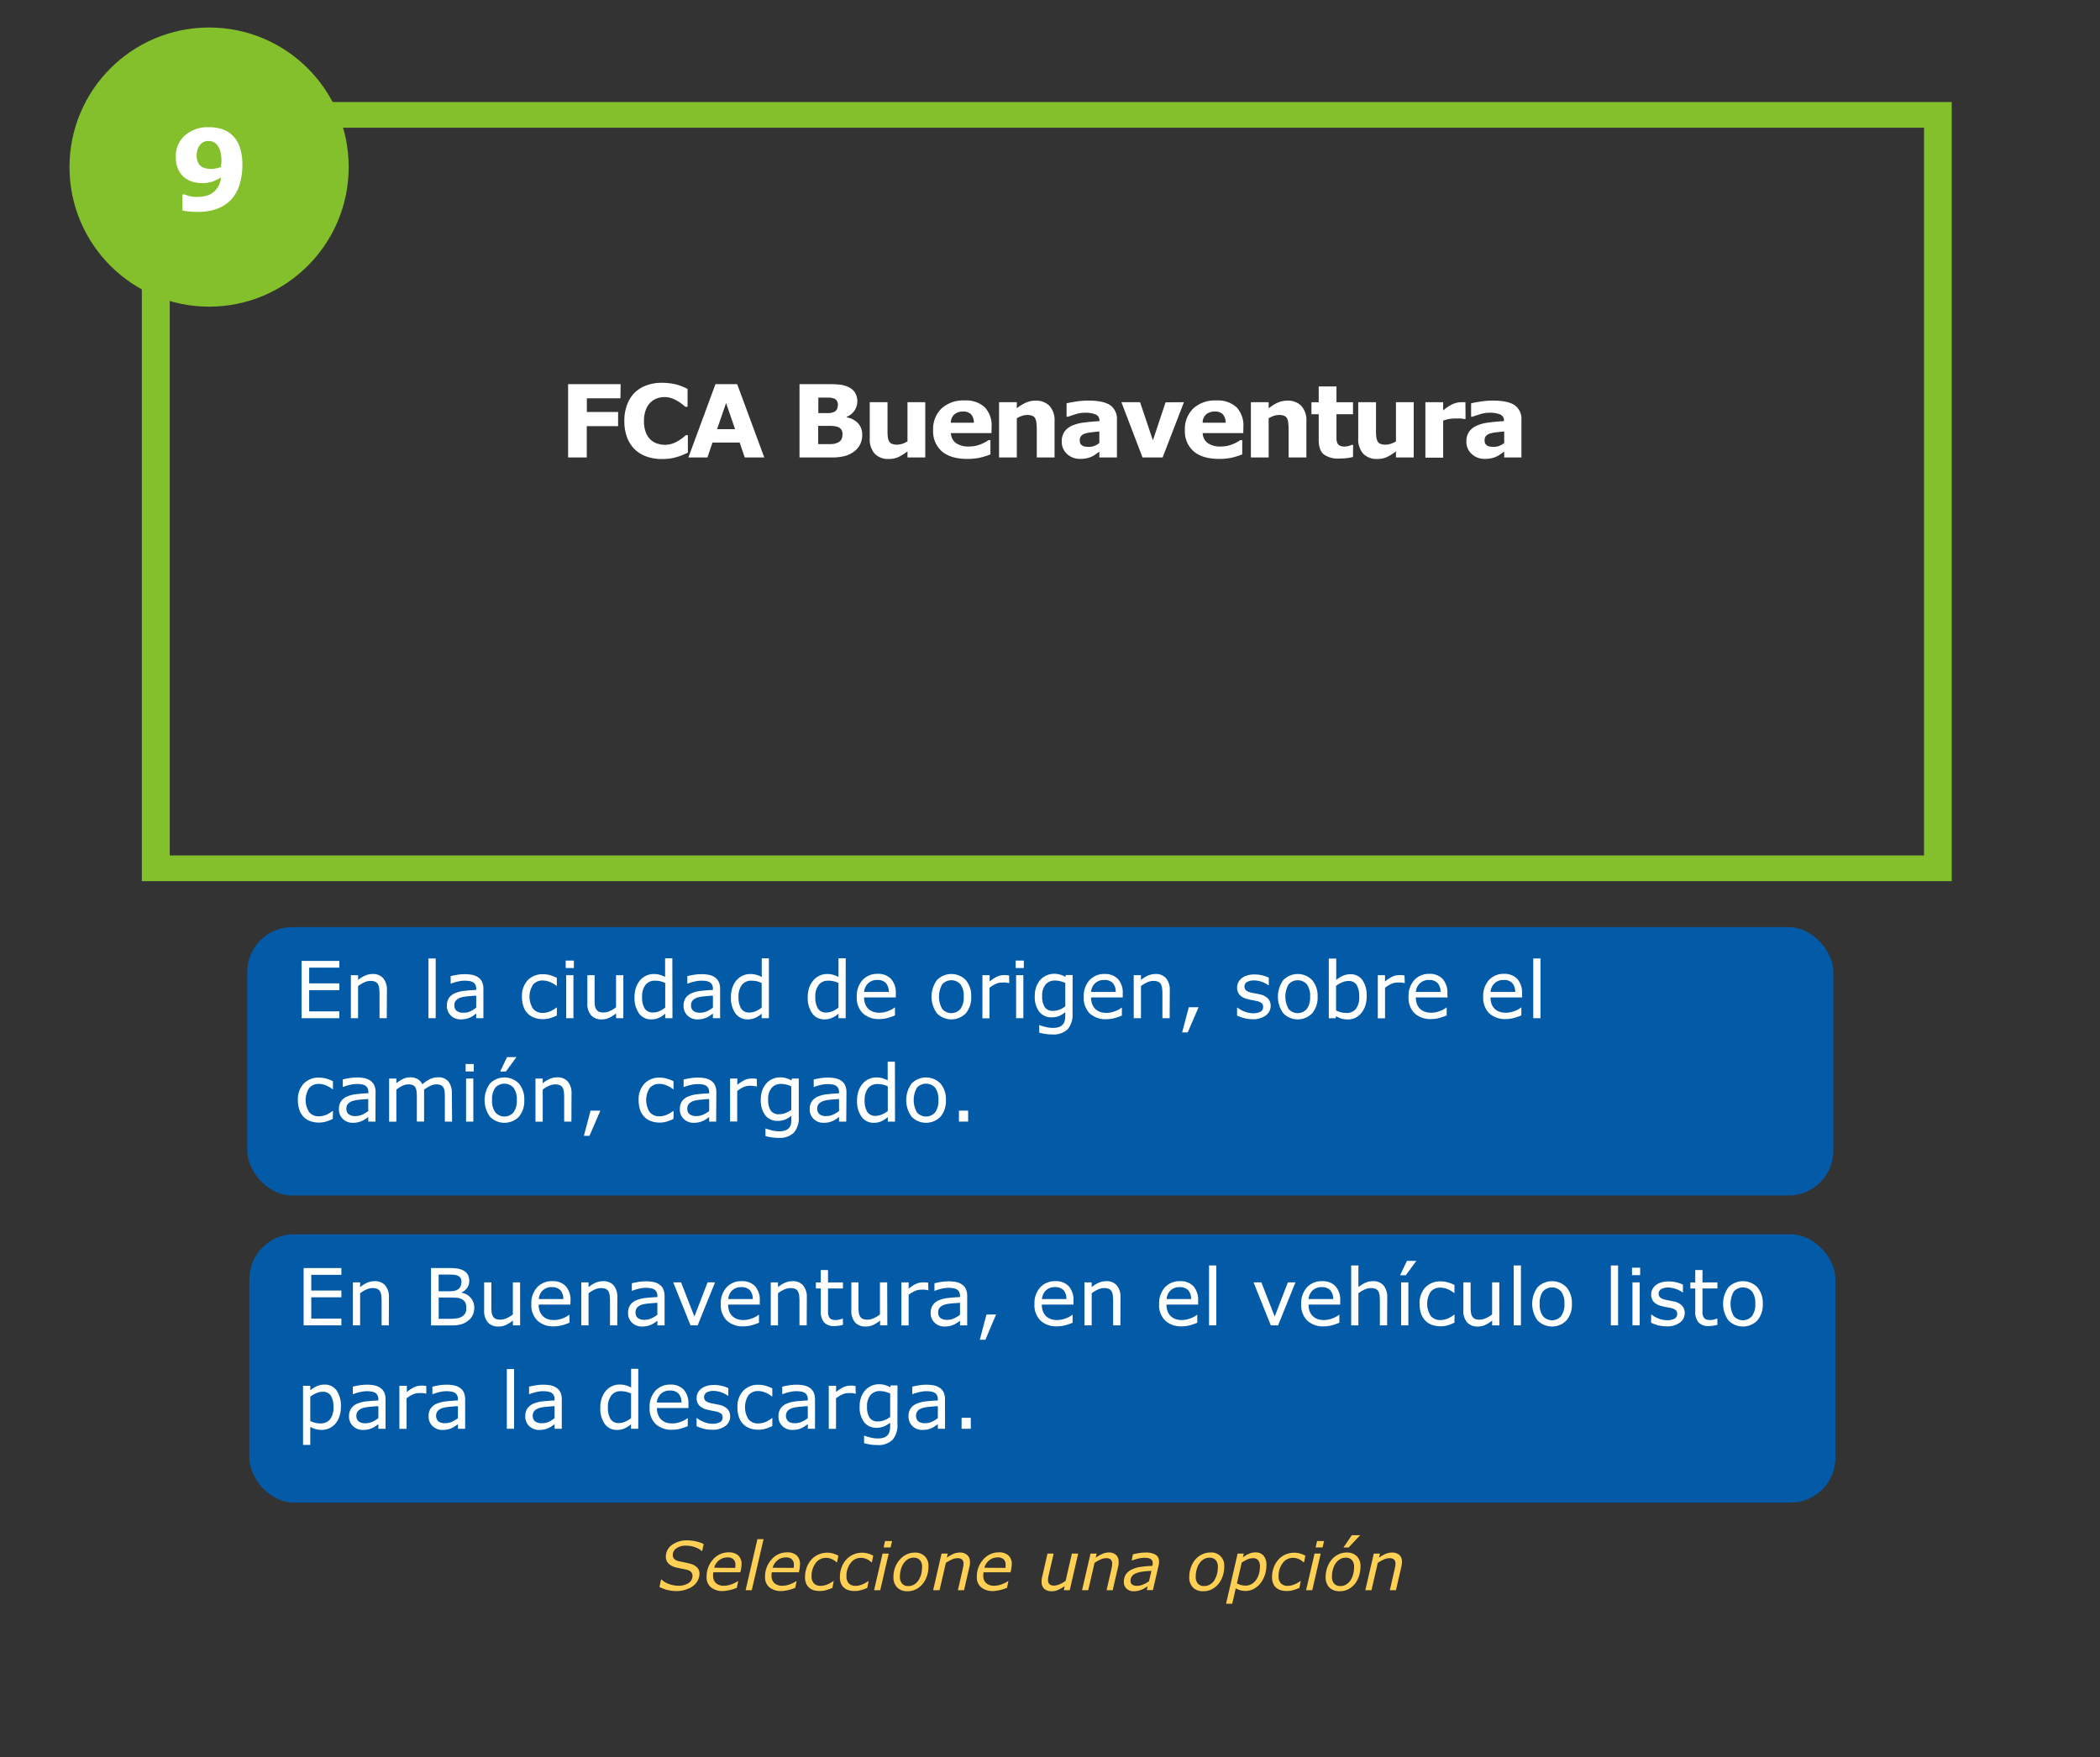 <svg xmlns="http://www.w3.org/2000/svg" viewBox="0 0 562.62 470.8"><rect x="0" y="0" width="562.62" height="470.8" fill="#333333" stroke="none"/><defs><style>.cls-1,.cls-3{fill:#fff;}.cls-1{opacity:0;}.cls-2{fill:#035aa6;}.cls-4{fill:#ffd053;}.cls-5{fill:#84bf2c;}</style></defs><title>slide10_pregunta9</title><g id="Capa_2" data-name="Capa 2"><g id="Layer_7" data-name="Layer 7"><rect class="cls-1" width="562.62" height="470.8"/><rect class="cls-2" x="66.24" y="248.43" width="424.94" height="71.91" rx="12.02"/><path class="cls-3" d="M90.91,272.83H80.79V257.48H90.91v1.81H82.83v4.21h8.08v1.81H82.83V271h8.08Z"/><path class="cls-3" d="M103.62,272.83h-1.94v-6.56a11.7,11.7,0,0,0-.09-1.49,2.92,2.92,0,0,0-.34-1.08,1.59,1.59,0,0,0-.75-.65,3.16,3.16,0,0,0-1.25-.21,4,4,0,0,0-1.66.39,8.62,8.62,0,0,0-1.66,1v8.6H94V261.31h1.94v1.28a7.84,7.84,0,0,1,1.87-1.17,5,5,0,0,1,2-.43,3.58,3.58,0,0,1,2.85,1.13,4.81,4.81,0,0,1,1,3.24Z"/><path class="cls-3" d="M116.73,272.83h-1.94v-16h1.94Z"/><path class="cls-3" d="M129.51,272.83h-1.92V271.6l-.7.49a4.81,4.81,0,0,1-.85.5,5.73,5.73,0,0,1-1.11.4,5.88,5.88,0,0,1-1.48.16,3.67,3.67,0,0,1-2.64-1,3.48,3.48,0,0,1-1.08-2.63,3.69,3.69,0,0,1,.56-2.12,3.77,3.77,0,0,1,1.61-1.27,8.6,8.6,0,0,1,2.52-.63c1-.11,2-.19,3.17-.25v-.3a2.23,2.23,0,0,0-.24-1.09,1.6,1.6,0,0,0-.66-.68,2.88,2.88,0,0,0-1-.32,9.46,9.46,0,0,0-1.21-.08,7.81,7.81,0,0,0-1.7.2,13.58,13.58,0,0,0-1.94.58h-.1v-2c.38-.1.93-.21,1.64-.34a12.7,12.7,0,0,1,2.11-.18,9.48,9.48,0,0,1,2.12.2,4.1,4.1,0,0,1,1.56.68,3,3,0,0,1,1,1.23,4.47,4.47,0,0,1,.34,1.87ZM127.59,270v-3.2c-.59,0-1.29.08-2.09.15a10.83,10.83,0,0,0-1.9.3,3.14,3.14,0,0,0-1.35.74,1.8,1.8,0,0,0-.52,1.38,1.84,1.84,0,0,0,.6,1.49,2.82,2.82,0,0,0,1.82.5A4.41,4.41,0,0,0,126,271,8.68,8.68,0,0,0,127.59,270Z"/><path class="cls-3" d="M149.18,272.11a12,12,0,0,1-1.84.72,6.51,6.51,0,0,1-1.85.26,6.75,6.75,0,0,1-2.29-.37,4.63,4.63,0,0,1-1.78-1.11,4.91,4.91,0,0,1-1.16-1.87,7.64,7.64,0,0,1-.42-2.65,6.16,6.16,0,0,1,1.55-4.44,5.46,5.46,0,0,1,4.1-1.6,7.17,7.17,0,0,1,1.95.27,10.51,10.51,0,0,1,1.74.69v2.15h-.1a7.42,7.42,0,0,0-1.83-1.06,5,5,0,0,0-1.84-.37,3.24,3.24,0,0,0-2.6,1.11,5.95,5.95,0,0,0,0,6.45,3.23,3.23,0,0,0,2.62,1.12,4.61,4.61,0,0,0,1.2-.16,4.83,4.83,0,0,0,1.09-.4,7.45,7.45,0,0,0,.79-.46,5.53,5.53,0,0,0,.59-.42h.1Z"/><path class="cls-3" d="M153.75,259.39h-2.19v-2h2.19Zm-.12,13.44h-1.94V261.31h1.94Z"/><path class="cls-3" d="M167,272.83h-1.94v-1.28a9.38,9.38,0,0,1-1.88,1.19,4.71,4.71,0,0,1-2,.41,3.62,3.62,0,0,1-2.82-1.11,4.69,4.69,0,0,1-1-3.25v-7.48h1.94v6.56a12.55,12.55,0,0,0,.08,1.5,2.81,2.81,0,0,0,.35,1.07,1.75,1.75,0,0,0,.72.66,3.35,3.35,0,0,0,1.29.2,4.19,4.19,0,0,0,1.65-.39,7.41,7.41,0,0,0,1.66-1v-8.6H167Z"/><path class="cls-3" d="M180.16,272.83h-1.94v-1.21a6.64,6.64,0,0,1-1.74,1.13,4.75,4.75,0,0,1-2,.4,3.9,3.9,0,0,1-3.27-1.59,7.08,7.08,0,0,1-1.21-4.4,7.52,7.52,0,0,1,.42-2.61,5.85,5.85,0,0,1,1.13-1.95,4.83,4.83,0,0,1,3.56-1.61,6,6,0,0,1,1.61.2,6.74,6.74,0,0,1,1.47.59v-5h1.94ZM178.22,270v-6.6a7,7,0,0,0-1.4-.49,6.31,6.31,0,0,0-1.35-.13,3.07,3.07,0,0,0-2.53,1.13,5,5,0,0,0-.91,3.22,5.68,5.68,0,0,0,.7,3.12A2.5,2.5,0,0,0,175,271.3a4.26,4.26,0,0,0,1.67-.36A7,7,0,0,0,178.22,270Z"/><path class="cls-3" d="M192.93,272.83H191V271.6l-.7.49a4.48,4.48,0,0,1-.85.5,5.73,5.73,0,0,1-1.11.4,5.88,5.88,0,0,1-1.48.16,3.7,3.7,0,0,1-2.64-1,3.48,3.48,0,0,1-1.08-2.63,3.69,3.69,0,0,1,.56-2.12,3.77,3.77,0,0,1,1.61-1.27,8.6,8.6,0,0,1,2.52-.63c1-.11,2-.19,3.17-.25v-.3a2.35,2.35,0,0,0-.23-1.09,1.69,1.69,0,0,0-.67-.68,2.75,2.75,0,0,0-1-.32,9.34,9.34,0,0,0-1.21-.08,7.88,7.88,0,0,0-1.7.2,13.1,13.1,0,0,0-1.93.58h-.11v-2c.38-.1.93-.21,1.64-.34a12.82,12.82,0,0,1,2.12-.18,9.39,9.39,0,0,1,2.11.2,4.07,4.07,0,0,1,1.57.68,3.14,3.14,0,0,1,1,1.23,4.63,4.63,0,0,1,.34,1.87ZM191,270v-3.2c-.59,0-1.29.08-2.09.15a10.83,10.83,0,0,0-1.9.3,3.14,3.14,0,0,0-1.35.74,1.8,1.8,0,0,0-.52,1.38,1.84,1.84,0,0,0,.6,1.49,2.82,2.82,0,0,0,1.82.5,4.41,4.41,0,0,0,1.87-.4A8.35,8.35,0,0,0,191,270Z"/><path class="cls-3" d="M206,272.83h-1.94v-1.21a7,7,0,0,1-1.74,1.13,4.79,4.79,0,0,1-2,.4,3.91,3.91,0,0,1-3.28-1.59,7.15,7.15,0,0,1-1.21-4.4,7.52,7.52,0,0,1,.42-2.61,6,6,0,0,1,1.13-1.95A4.83,4.83,0,0,1,201,261a5.93,5.93,0,0,1,1.6.2,7,7,0,0,1,1.48.59v-5H206ZM204.06,270v-6.6a7,7,0,0,0-1.4-.49,6.44,6.44,0,0,0-1.35-.13,3.07,3.07,0,0,0-2.54,1.13,5.08,5.08,0,0,0-.91,3.22,5.77,5.77,0,0,0,.7,3.12,2.5,2.5,0,0,0,2.25,1.06,4.22,4.22,0,0,0,1.67-.36A7.29,7.29,0,0,0,204.06,270Z"/><path class="cls-3" d="M226.57,272.83h-1.93v-1.21a6.86,6.86,0,0,1-1.75,1.13,4.75,4.75,0,0,1-2,.4,3.9,3.9,0,0,1-3.27-1.59,7.08,7.08,0,0,1-1.21-4.4,7.52,7.52,0,0,1,.42-2.61A6,6,0,0,1,218,262.6a4.83,4.83,0,0,1,3.56-1.61,6,6,0,0,1,1.61.2,7,7,0,0,1,1.48.59v-5h1.93ZM224.64,270v-6.6a7,7,0,0,0-1.41-.49,6.31,6.31,0,0,0-1.35-.13,3.07,3.07,0,0,0-2.53,1.13,5,5,0,0,0-.91,3.22,5.68,5.68,0,0,0,.7,3.12,2.5,2.5,0,0,0,2.25,1.06,4.26,4.26,0,0,0,1.67-.36A7.29,7.29,0,0,0,224.64,270Z"/><path class="cls-3" d="M240,267.27h-8.49a4.94,4.94,0,0,0,.32,1.85,3.42,3.42,0,0,0,2.15,2,5.21,5.21,0,0,0,1.63.25,6.44,6.44,0,0,0,2.36-.47,5.82,5.82,0,0,0,1.7-.92h.1v2.11a17.49,17.49,0,0,1-2,.69,8.37,8.37,0,0,1-2.14.28,6.21,6.21,0,0,1-4.48-1.55,5.87,5.87,0,0,1-1.61-4.41,6.39,6.39,0,0,1,1.54-4.49,5.31,5.31,0,0,1,4.06-1.66,4.65,4.65,0,0,1,3.59,1.37,5.41,5.41,0,0,1,1.27,3.86Zm-1.89-1.48a3.4,3.4,0,0,0-.77-2.36,2.93,2.93,0,0,0-2.3-.84,3.36,3.36,0,0,0-2.48.92,3.57,3.57,0,0,0-1.05,2.28Z"/><path class="cls-3" d="M260.2,267.08a6.48,6.48,0,0,1-1.44,4.44,5.42,5.42,0,0,1-7.75,0,7.58,7.58,0,0,1,0-8.89,5.4,5.4,0,0,1,7.75,0A6.49,6.49,0,0,1,260.2,267.08Zm-2,0a5.3,5.3,0,0,0-.87-3.33,3.29,3.29,0,0,0-4.89,0,6.68,6.68,0,0,0,0,6.61,3.22,3.22,0,0,0,4.87,0A5.21,5.21,0,0,0,258.2,267.08Z"/><path class="cls-3" d="M270.39,263.43h-.11a6.17,6.17,0,0,0-.84-.15,8.72,8.72,0,0,0-1,0,3.91,3.91,0,0,0-1.73.4,8.2,8.2,0,0,0-1.61,1v8.18H263.2V261.31h1.94V263a9.55,9.55,0,0,1,2-1.32,4.36,4.36,0,0,1,1.8-.39,6.29,6.29,0,0,1,.73,0l.68.1Z"/><path class="cls-3" d="M274.29,259.39h-2.18v-2h2.18Zm-.12,13.44h-1.94V261.31h1.94Z"/><path class="cls-3" d="M287.35,271.52a6,6,0,0,1-1.33,4.3,5.5,5.5,0,0,1-4.1,1.37,11.56,11.56,0,0,1-1.78-.13,13.8,13.8,0,0,1-1.72-.36v-2h.1c.32.12.82.27,1.51.46a8,8,0,0,0,2.06.27,4.81,4.81,0,0,0,1.64-.24,2.4,2.4,0,0,0,1-.66,2.32,2.32,0,0,0,.51-1,4.55,4.55,0,0,0,.16-1.27v-1.05a7.39,7.39,0,0,1-1.68,1.05,5.15,5.15,0,0,1-2,.34,4,4,0,0,1-3.28-1.49,6.53,6.53,0,0,1-1.21-4.2,7,7,0,0,1,.42-2.56,5.82,5.82,0,0,1,1.14-1.86,4.61,4.61,0,0,1,1.63-1.14,4.87,4.87,0,0,1,1.91-.41,5.71,5.71,0,0,1,1.67.21,6.81,6.81,0,0,1,1.43.61l.12-.5h1.82Zm-1.94-1.86v-6.27a7.3,7.3,0,0,0-1.44-.5,6,6,0,0,0-1.33-.15,3.11,3.11,0,0,0-2.51,1.07,4.66,4.66,0,0,0-.92,3.11,5.28,5.28,0,0,0,.68,2.94,2.54,2.54,0,0,0,2.26,1,4.91,4.91,0,0,0,1.7-.32A6.32,6.32,0,0,0,285.41,269.66Z"/><path class="cls-3" d="M300.8,267.27h-8.49a4.74,4.74,0,0,0,.33,1.85,3.46,3.46,0,0,0,.87,1.3,3.57,3.57,0,0,0,1.27.74,5.3,5.3,0,0,0,1.63.25,6.44,6.44,0,0,0,2.36-.47,5.82,5.82,0,0,0,1.7-.92h.1v2.11a17.49,17.49,0,0,1-2,.69,8.31,8.31,0,0,1-2.14.28,6.22,6.22,0,0,1-4.48-1.55,5.86,5.86,0,0,1-1.6-4.41,6.34,6.34,0,0,1,1.54-4.49,5.28,5.28,0,0,1,4.05-1.66,4.67,4.67,0,0,1,3.6,1.37,5.45,5.45,0,0,1,1.26,3.86Zm-1.89-1.48a3.35,3.35,0,0,0-.77-2.36,2.93,2.93,0,0,0-2.3-.84,3.38,3.38,0,0,0-2.48.92,3.62,3.62,0,0,0-1.05,2.28Z"/><path class="cls-3" d="M313.37,272.83h-1.94v-6.56a11.7,11.7,0,0,0-.09-1.49,2.92,2.92,0,0,0-.34-1.08,1.59,1.59,0,0,0-.75-.65,3.16,3.16,0,0,0-1.25-.21,4,4,0,0,0-1.66.39,8.32,8.32,0,0,0-1.66,1v8.6h-1.94V261.31h1.94v1.28a7.84,7.84,0,0,1,1.87-1.17,5,5,0,0,1,2-.43,3.58,3.58,0,0,1,2.85,1.13,4.81,4.81,0,0,1,1,3.24Z"/><path class="cls-3" d="M321.12,269.89l-2.91,6.75h-1.5l1.79-6.75Z"/><path class="cls-3" d="M340.43,269.51a3.15,3.15,0,0,1-1.31,2.59,5.68,5.68,0,0,1-3.56,1,8.23,8.23,0,0,1-2.34-.31,10.32,10.32,0,0,1-1.79-.66V270h.1a7.71,7.71,0,0,0,2,1.1,6.38,6.38,0,0,0,2.16.41,4.11,4.11,0,0,0,2-.41,1.4,1.4,0,0,0,.72-1.3,1.3,1.3,0,0,0-.39-1,3.42,3.42,0,0,0-1.51-.6c-.27-.06-.63-.14-1.08-.22s-.84-.17-1.21-.27a4,4,0,0,1-2.15-1.18,2.93,2.93,0,0,1-.63-1.91,3.23,3.23,0,0,1,.29-1.34,3.28,3.28,0,0,1,.9-1.12,4.12,4.12,0,0,1,1.46-.77,6.58,6.58,0,0,1,2-.28,8.9,8.9,0,0,1,2.09.25,7.86,7.86,0,0,1,1.75.61V264h-.1a7.06,7.06,0,0,0-1.8-.92,6.23,6.23,0,0,0-2.09-.37,3.67,3.67,0,0,0-1.79.4,1.31,1.31,0,0,0-.73,1.21,1.32,1.32,0,0,0,.44,1.08,3.5,3.5,0,0,0,1.4.58c.36.09.76.17,1.21.25s.81.16,1.1.23a4.1,4.1,0,0,1,2.09,1.06A2.83,2.83,0,0,1,340.43,269.51Z"/><path class="cls-3" d="M353,267.08a6.48,6.48,0,0,1-1.45,4.44,5.41,5.41,0,0,1-7.74,0,7.58,7.58,0,0,1,0-8.89,5.39,5.39,0,0,1,7.74,0A6.49,6.49,0,0,1,353,267.08Zm-2,0a5.3,5.3,0,0,0-.88-3.33,3.28,3.28,0,0,0-4.88,0,6.71,6.71,0,0,0,0,6.61,3.22,3.22,0,0,0,4.87,0A5.2,5.2,0,0,0,351,267.08Z"/><path class="cls-3" d="M366.15,267a7.79,7.79,0,0,1-.41,2.6,5.79,5.79,0,0,1-1.1,1.94,5,5,0,0,1-1.6,1.22,4.57,4.57,0,0,1-1.93.41,5.85,5.85,0,0,1-1.71-.23,8,8,0,0,1-1.45-.63l-.12.54H356v-16H358v5.73a8.21,8.21,0,0,1,1.74-1.1,4.86,4.86,0,0,1,2.06-.43,3.83,3.83,0,0,1,3.22,1.57A7.22,7.22,0,0,1,366.15,267Zm-2,.06a5.89,5.89,0,0,0-.68-3.13,2.42,2.42,0,0,0-2.2-1.07,4.29,4.29,0,0,0-1.71.37,6.85,6.85,0,0,0-1.61.94v6.6a8.64,8.64,0,0,0,1.42.51,5.58,5.58,0,0,0,1.35.15,3.14,3.14,0,0,0,2.52-1.06A5,5,0,0,0,364.15,267Z"/><path class="cls-3" d="M376.36,263.43h-.11a6.77,6.77,0,0,0-.84-.15,8.72,8.72,0,0,0-1,0,3.88,3.88,0,0,0-1.73.4,7.92,7.92,0,0,0-1.61,1v8.18h-1.94V261.31h1.94V263a9.78,9.78,0,0,1,2-1.32,4.42,4.42,0,0,1,1.8-.39,6.49,6.49,0,0,1,.74,0l.68.1Z"/><path class="cls-3" d="M387.82,267.27h-8.49a4.94,4.94,0,0,0,.32,1.85,3.42,3.42,0,0,0,2.15,2,5.3,5.3,0,0,0,1.63.25,6.44,6.44,0,0,0,2.36-.47,5.82,5.82,0,0,0,1.7-.92h.1v2.11a17.49,17.49,0,0,1-2,.69,8.31,8.31,0,0,1-2.14.28,6.22,6.22,0,0,1-4.48-1.55,5.86,5.86,0,0,1-1.6-4.41,6.34,6.34,0,0,1,1.54-4.49,5.28,5.28,0,0,1,4-1.66,4.67,4.67,0,0,1,3.6,1.37,5.45,5.45,0,0,1,1.26,3.86Zm-1.89-1.48a3.35,3.35,0,0,0-.77-2.36,2.93,2.93,0,0,0-2.3-.84,3.38,3.38,0,0,0-2.48.92,3.62,3.62,0,0,0-1.05,2.28Z"/><path class="cls-3" d="M407.82,267.27h-8.49a4.94,4.94,0,0,0,.32,1.85,3.42,3.42,0,0,0,2.15,2,5.3,5.3,0,0,0,1.63.25,6.44,6.44,0,0,0,2.36-.47,5.82,5.82,0,0,0,1.7-.92h.1v2.11a17.49,17.49,0,0,1-2,.69,8.31,8.31,0,0,1-2.14.28,6.22,6.22,0,0,1-4.48-1.55,5.86,5.86,0,0,1-1.6-4.41,6.34,6.34,0,0,1,1.54-4.49,5.28,5.28,0,0,1,4-1.66,4.67,4.67,0,0,1,3.6,1.37,5.45,5.45,0,0,1,1.26,3.86Zm-1.89-1.48a3.35,3.35,0,0,0-.77-2.36,2.93,2.93,0,0,0-2.3-.84,3.38,3.38,0,0,0-2.48.92,3.62,3.62,0,0,0-1.05,2.28Z"/><path class="cls-3" d="M412.72,272.83h-1.94v-16h1.94Z"/><path class="cls-3" d="M89.15,299.82a12,12,0,0,1-1.84.72,6.51,6.51,0,0,1-1.85.26,6.75,6.75,0,0,1-2.29-.37,4.63,4.63,0,0,1-1.78-1.11,4.91,4.91,0,0,1-1.16-1.87,7.64,7.64,0,0,1-.42-2.65,6.13,6.13,0,0,1,1.55-4.43,5.43,5.43,0,0,1,4.1-1.61,6.81,6.81,0,0,1,2,.28,9.69,9.69,0,0,1,1.74.68v2.15h-.1a7.42,7.42,0,0,0-1.83-1.06,5,5,0,0,0-1.84-.37,3.24,3.24,0,0,0-2.6,1.11,5.95,5.95,0,0,0,0,6.45,3.2,3.2,0,0,0,2.62,1.12,4.61,4.61,0,0,0,1.2-.16,4.83,4.83,0,0,0,1.09-.4,7.45,7.45,0,0,0,.79-.46c.25-.16.45-.3.59-.41h.1Z"/><path class="cls-3" d="M100.59,300.54H98.66v-1.23l-.7.49a4.48,4.48,0,0,1-.85.5,5.73,5.73,0,0,1-1.11.4,5.88,5.88,0,0,1-1.48.16,3.66,3.66,0,0,1-2.63-1,3.45,3.45,0,0,1-1.09-2.63,3.69,3.69,0,0,1,.56-2.12A3.77,3.77,0,0,1,93,293.81a8.6,8.6,0,0,1,2.52-.63c1-.11,2-.19,3.17-.25v-.3a2.35,2.35,0,0,0-.23-1.09,1.75,1.75,0,0,0-.67-.68,2.75,2.75,0,0,0-1-.32,9.3,9.3,0,0,0-1.2-.08,8.57,8.57,0,0,0-1.71.2,13.1,13.1,0,0,0-1.93.58h-.11v-2c.38-.1.93-.21,1.64-.34a12.82,12.82,0,0,1,2.12-.18,9.39,9.39,0,0,1,2.11.2,4.07,4.07,0,0,1,1.57.68,3.14,3.14,0,0,1,1,1.23,4.63,4.63,0,0,1,.34,1.87Zm-1.93-2.83V294.5c-.59,0-1.29.09-2.09.15a11,11,0,0,0-1.9.3,3.14,3.14,0,0,0-1.35.74,1.8,1.8,0,0,0-.52,1.38,1.84,1.84,0,0,0,.6,1.49,2.83,2.83,0,0,0,1.83.5,4.37,4.37,0,0,0,1.86-.4A8.31,8.31,0,0,0,98.66,297.71Z"/><path class="cls-3" d="M121.12,300.54h-1.94V294c0-.49,0-1-.06-1.43a3,3,0,0,0-.29-1.1,1.52,1.52,0,0,0-.68-.67,2.87,2.87,0,0,0-1.28-.23,3.6,3.6,0,0,0-1.62.41,10,10,0,0,0-1.63,1c0,.16,0,.35,0,.56s0,.41,0,.62v7.37h-1.94V294a13.23,13.23,0,0,0-.07-1.44,3,3,0,0,0-.28-1.1,1.52,1.52,0,0,0-.68-.67,3.07,3.07,0,0,0-1.28-.22,3.58,3.58,0,0,0-1.59.39,9.51,9.51,0,0,0-1.59,1v8.6h-1.94V289h1.94v1.27a8.35,8.35,0,0,1,1.8-1.17,4.56,4.56,0,0,1,1.93-.42,3.77,3.77,0,0,1,2,.49,3,3,0,0,1,1.22,1.37,10,10,0,0,1,2.15-1.43,5,5,0,0,1,2.07-.43,3.33,3.33,0,0,1,2.8,1.15,5.07,5.07,0,0,1,.9,3.21Z"/><path class="cls-3" d="M126.93,287.1h-2.18v-2h2.18Zm-.12,13.44h-1.94V289h1.94Z"/><path class="cls-3" d="M140.46,294.79a6.46,6.46,0,0,1-1.44,4.44,5.42,5.42,0,0,1-7.75,0,7.58,7.58,0,0,1,0-8.89,5.42,5.42,0,0,1,7.75,0A6.49,6.49,0,0,1,140.46,294.79Zm-2,0a5.24,5.24,0,0,0-.88-3.33,3.3,3.3,0,0,0-4.88,0,5.3,5.3,0,0,0-.87,3.33,5.19,5.19,0,0,0,.88,3.28,3.22,3.22,0,0,0,4.87,0A5.19,5.19,0,0,0,138.46,294.79Zm-.1-11.53-2.82,3.86H134l1.84-3.86Z"/><path class="cls-3" d="M153.09,300.54h-1.94V294a11.7,11.7,0,0,0-.09-1.49,2.75,2.75,0,0,0-.34-1.08,1.57,1.57,0,0,0-.74-.65,3.25,3.25,0,0,0-1.26-.21,4,4,0,0,0-1.66.39,8.62,8.62,0,0,0-1.66,1v8.6h-1.94V289h1.94v1.27a7.7,7.7,0,0,1,1.88-1.17,4.9,4.9,0,0,1,2-.42,3.56,3.56,0,0,1,2.84,1.12,4.81,4.81,0,0,1,1,3.24Z"/><path class="cls-3" d="M160.84,297.6l-2.91,6.76h-1.5l1.79-6.76Z"/><path class="cls-3" d="M180.44,299.82a12.41,12.41,0,0,1-1.84.72,6.56,6.56,0,0,1-1.85.26,6.75,6.75,0,0,1-2.29-.37,4.55,4.55,0,0,1-1.78-1.11,5.05,5.05,0,0,1-1.17-1.87,7.89,7.89,0,0,1-.41-2.65,6.13,6.13,0,0,1,1.55-4.43,5.42,5.42,0,0,1,4.1-1.61,6.69,6.69,0,0,1,1.94.28,9.51,9.51,0,0,1,1.75.68v2.15h-.1a7.42,7.42,0,0,0-1.83-1.06,5,5,0,0,0-1.84-.37,3.27,3.27,0,0,0-2.61,1.11,6,6,0,0,0,0,6.45,3.24,3.24,0,0,0,2.63,1.12,4.48,4.48,0,0,0,1.19-.16,4.92,4.92,0,0,0,1.1-.4,8.61,8.61,0,0,0,.79-.46c.25-.16.44-.3.59-.41h.1Z"/><path class="cls-3" d="M191.87,300.54H190v-1.23l-.7.49a4.81,4.81,0,0,1-.85.5,5.73,5.73,0,0,1-1.11.4,5.88,5.88,0,0,1-1.48.16,3.67,3.67,0,0,1-2.64-1,3.48,3.48,0,0,1-1.08-2.63,3.69,3.69,0,0,1,.56-2.12,3.77,3.77,0,0,1,1.61-1.27,8.6,8.6,0,0,1,2.52-.63c1-.11,2-.19,3.17-.25v-.3a2.23,2.23,0,0,0-.24-1.09,1.66,1.66,0,0,0-.66-.68,2.88,2.88,0,0,0-1-.32,9.46,9.46,0,0,0-1.21-.08,8.48,8.48,0,0,0-1.7.2,13.58,13.58,0,0,0-1.94.58h-.1v-2c.38-.1.92-.21,1.64-.34a12.7,12.7,0,0,1,2.11-.18,9.48,9.48,0,0,1,2.12.2,4.1,4.1,0,0,1,1.56.68,3,3,0,0,1,1,1.23,4.47,4.47,0,0,1,.34,1.87ZM190,297.71V294.5c-.6,0-1.29.09-2.09.15a10.83,10.83,0,0,0-1.9.3,3.14,3.14,0,0,0-1.35.74,1.8,1.8,0,0,0-.52,1.38,1.84,1.84,0,0,0,.6,1.49,2.8,2.8,0,0,0,1.82.5,4.45,4.45,0,0,0,1.87-.4A8.64,8.64,0,0,0,190,297.71Z"/><path class="cls-3" d="M202.79,291.14h-.1a6.77,6.77,0,0,0-.84-.15,8.91,8.91,0,0,0-1-.05,4.09,4.09,0,0,0-1.73.4,7.81,7.81,0,0,0-1.61,1v8.17H195.6V289h1.94v1.7a9.55,9.55,0,0,1,2-1.32,4.41,4.41,0,0,1,1.8-.38,6.9,6.9,0,0,1,.73,0l.68.1Z"/><path class="cls-3" d="M214,299.23a6,6,0,0,1-1.33,4.3,5.47,5.47,0,0,1-4.09,1.37,11.69,11.69,0,0,1-1.79-.13,14,14,0,0,1-1.71-.36v-2h.1c.32.12.82.27,1.51.46a8,8,0,0,0,2.06.27,4.81,4.81,0,0,0,1.64-.24,2.4,2.4,0,0,0,1-.66,2.32,2.32,0,0,0,.51-1A4.53,4.53,0,0,0,212,300V299a7.62,7.62,0,0,1-1.68,1,5.14,5.14,0,0,1-2,.35,4,4,0,0,1-3.28-1.49,6.52,6.52,0,0,1-1.21-4.21,7.08,7.08,0,0,1,.42-2.56,6,6,0,0,1,1.14-1.86,4.53,4.53,0,0,1,1.63-1.14,4.84,4.84,0,0,1,1.9-.4,5.77,5.77,0,0,1,1.68.2,7.38,7.38,0,0,1,1.43.61l.12-.49H214ZM212,297.38V291.1a7.3,7.3,0,0,0-1.44-.5,6,6,0,0,0-1.33-.15,3.14,3.14,0,0,0-2.51,1.07,4.66,4.66,0,0,0-.92,3.11,5.26,5.26,0,0,0,.68,2.94,2.53,2.53,0,0,0,2.26,1,4.82,4.82,0,0,0,1.69-.32A6.5,6.5,0,0,0,212,297.38Z"/><path class="cls-3" d="M226.72,300.54h-1.93v-1.23l-.7.49a4.48,4.48,0,0,1-.85.5,5.73,5.73,0,0,1-1.11.4,5.85,5.85,0,0,1-1.47.16,3.67,3.67,0,0,1-2.64-1,3.45,3.45,0,0,1-1.09-2.63,3.61,3.61,0,0,1,.57-2.12,3.68,3.68,0,0,1,1.6-1.27,8.6,8.6,0,0,1,2.52-.63c1-.11,2-.19,3.17-.25v-.3a2.35,2.35,0,0,0-.23-1.09,1.75,1.75,0,0,0-.67-.68,2.75,2.75,0,0,0-1-.32,9.18,9.18,0,0,0-1.2-.08,8.4,8.4,0,0,0-1.7.2,12.86,12.86,0,0,0-1.94.58H218v-2c.38-.1.93-.21,1.64-.34a12.82,12.82,0,0,1,2.12-.18,9.55,9.55,0,0,1,2.12.2,4.1,4.1,0,0,1,1.56.68,3.14,3.14,0,0,1,1,1.23,4.63,4.63,0,0,1,.34,1.87Zm-1.93-2.83V294.5c-.59,0-1.29.09-2.09.15a11,11,0,0,0-1.9.3,3.14,3.14,0,0,0-1.35.74,2.12,2.12,0,0,0,.08,2.87,2.83,2.83,0,0,0,1.83.5,4.37,4.37,0,0,0,1.86-.4A8,8,0,0,0,224.79,297.71Z"/><path class="cls-3" d="M239.79,300.54h-1.94v-1.21a7,7,0,0,1-1.74,1.13,4.79,4.79,0,0,1-2,.4,3.89,3.89,0,0,1-3.27-1.59,7.08,7.08,0,0,1-1.22-4.4,7.6,7.6,0,0,1,.42-2.61,6.21,6.21,0,0,1,1.13-1.95,4.67,4.67,0,0,1,1.64-1.19,4.62,4.62,0,0,1,1.93-.41,6.08,6.08,0,0,1,1.61.19,6.94,6.94,0,0,1,1.47.59v-5h1.94Zm-1.94-2.83V291.1a7,7,0,0,0-1.4-.49,6.31,6.31,0,0,0-1.35-.13,3.09,3.09,0,0,0-2.54,1.13,5.08,5.08,0,0,0-.91,3.22,5.67,5.67,0,0,0,.71,3.12A2.48,2.48,0,0,0,234.6,299a4.24,4.24,0,0,0,1.67-.37A7.41,7.41,0,0,0,237.85,297.71Z"/><path class="cls-3" d="M253.42,294.79a6.42,6.42,0,0,1-1.45,4.44,5.41,5.41,0,0,1-7.74,0,7.58,7.58,0,0,1,0-8.89,5.41,5.41,0,0,1,7.74,0A6.45,6.45,0,0,1,253.42,294.79Zm-2,0a5.24,5.24,0,0,0-.88-3.33,3.3,3.3,0,0,0-4.88,0,6.71,6.71,0,0,0,0,6.61,3.23,3.23,0,0,0,4.88,0A5.25,5.25,0,0,0,251.42,294.79Z"/><path class="cls-3" d="M259.38,300.54h-2.47V297.6h2.47Z"/><rect class="cls-2" x="66.8" y="330.73" width="424.94" height="71.91" rx="12.02"/><path class="cls-3" d="M91.46,355.14H81.35V339.78H91.46v1.82H83.39v4.21h8.07v1.81H83.39v5.7h8.07Z"/><path class="cls-3" d="M104.17,355.14h-1.93v-6.56a11.52,11.52,0,0,0-.1-1.49,2.64,2.64,0,0,0-.34-1.09,1.55,1.55,0,0,0-.74-.64,3.18,3.18,0,0,0-1.26-.21,4,4,0,0,0-1.66.39,8.42,8.42,0,0,0-1.66,1v8.6H94.55V343.62h1.93v1.28a7.94,7.94,0,0,1,1.88-1.18,5,5,0,0,1,2-.42,3.56,3.56,0,0,1,2.84,1.12,4.75,4.75,0,0,1,1,3.24Z"/><path class="cls-3" d="M127.06,350.41a4.45,4.45,0,0,1-.43,2,4.08,4.08,0,0,1-1.17,1.45,5.52,5.52,0,0,1-1.9,1,10.12,10.12,0,0,1-2.63.29h-5.45V339.78H120a18.73,18.73,0,0,1,2.51.13,5.07,5.07,0,0,1,1.6.51,2.91,2.91,0,0,1,1.23,1.14,3.49,3.49,0,0,1,.38,1.67,3.08,3.08,0,0,1-.56,1.86,4,4,0,0,1-1.48,1.23v.08a4.26,4.26,0,0,1,2.45,1.37A3.91,3.91,0,0,1,127.06,350.41Zm-3.43-6.91a2,2,0,0,0-.19-.94,1.38,1.38,0,0,0-.6-.62,2.88,2.88,0,0,0-1.17-.35q-.69-.06-1.71-.06h-2.44V346h2.64a8.9,8.9,0,0,0,1.53-.1,2.65,2.65,0,0,0,1-.41,1.72,1.72,0,0,0,.69-.8A3.07,3.07,0,0,0,123.63,343.5Zm1.31,7a3.39,3.39,0,0,0-.28-1.48,2.31,2.31,0,0,0-1-.93,3.39,3.39,0,0,0-1.2-.33,16.57,16.57,0,0,0-1.72-.08h-3.21v5.71h2.7a13.28,13.28,0,0,0,2.2-.14,3.36,3.36,0,0,0,1.4-.51,2.46,2.46,0,0,0,.85-.92A2.81,2.81,0,0,0,124.94,350.5Z"/><path class="cls-3" d="M139.35,355.14h-1.94v-1.28a9.3,9.3,0,0,1-1.88,1.18,4.56,4.56,0,0,1-2,.41,3.65,3.65,0,0,1-2.82-1.1,4.71,4.71,0,0,1-1-3.26v-7.47h1.94v6.56a10.94,10.94,0,0,0,.08,1.5,2.76,2.76,0,0,0,.35,1.06,1.62,1.62,0,0,0,.72.66,3.14,3.14,0,0,0,1.29.21,4.19,4.19,0,0,0,1.65-.39,8.05,8.05,0,0,0,1.66-1v-8.6h1.94Z"/><path class="cls-3" d="M152.8,349.58h-8.48a4.78,4.78,0,0,0,.32,1.85,3.42,3.42,0,0,0,.87,1.29,3.55,3.55,0,0,0,1.28.75,5.2,5.2,0,0,0,1.62.24,6.33,6.33,0,0,0,2.37-.47,5.74,5.74,0,0,0,1.69-.92h.1v2.11a13.89,13.89,0,0,1-2,.69,7.9,7.9,0,0,1-2.14.28,6.14,6.14,0,0,1-4.47-1.55,5.8,5.8,0,0,1-1.61-4.41,6.32,6.32,0,0,1,1.54-4.48A5.27,5.27,0,0,1,148,343.3a4.64,4.64,0,0,1,3.59,1.36,5.5,5.5,0,0,1,1.26,3.87Zm-1.89-1.49a3.43,3.43,0,0,0-.76-2.36,3,3,0,0,0-2.31-.83,3.35,3.35,0,0,0-2.48.92,3.56,3.56,0,0,0-1,2.27Z"/><path class="cls-3" d="M165.37,355.14h-1.94v-6.56a11.58,11.58,0,0,0-.09-1.49A2.8,2.8,0,0,0,163,346a1.55,1.55,0,0,0-.74-.64,3.25,3.25,0,0,0-1.26-.21,4,4,0,0,0-1.66.39,8.14,8.14,0,0,0-1.66,1v8.6h-1.94V343.62h1.94v1.28a7.89,7.89,0,0,1,1.87-1.18,5,5,0,0,1,2-.42,3.56,3.56,0,0,1,2.85,1.12,4.81,4.81,0,0,1,1,3.24Z"/><path class="cls-3" d="M178.05,355.14h-1.93v-1.23l-.7.49a5.08,5.08,0,0,1-.85.5,5.73,5.73,0,0,1-1.11.4,6.4,6.4,0,0,1-1.47.15,3.67,3.67,0,0,1-2.64-1,3.45,3.45,0,0,1-1.08-2.62,3.59,3.59,0,0,1,.56-2.12,3.75,3.75,0,0,1,1.6-1.28,8.59,8.59,0,0,1,2.53-.63c1-.11,2-.19,3.16-.24v-.3a2.32,2.32,0,0,0-.23-1.09,1.78,1.78,0,0,0-.67-.69,2.75,2.75,0,0,0-1-.31,7.69,7.69,0,0,0-1.2-.09,8.4,8.4,0,0,0-1.7.2,13.29,13.29,0,0,0-1.94.59h-.1v-2a15.16,15.16,0,0,1,1.63-.34,11.85,11.85,0,0,1,2.12-.19,10.11,10.11,0,0,1,2.12.2,4.11,4.11,0,0,1,1.56.69,3,3,0,0,1,1,1.22,4.7,4.7,0,0,1,.34,1.87Zm-1.93-2.84v-3.21l-2.09.16a11,11,0,0,0-1.9.3,3.13,3.13,0,0,0-1.35.73,1.86,1.86,0,0,0-.51,1.38,1.82,1.82,0,0,0,.59,1.49,2.83,2.83,0,0,0,1.83.5,4.22,4.22,0,0,0,1.86-.4A8,8,0,0,0,176.12,352.3Z"/><path class="cls-3" d="M191.57,343.62l-4.66,11.52H185l-4.63-11.52h2.1l3.57,9.16,3.53-9.16Z"/><path class="cls-3" d="M203.56,349.58h-8.48a4.78,4.78,0,0,0,.32,1.85,3.42,3.42,0,0,0,.87,1.29,3.64,3.64,0,0,0,1.28.75,5.2,5.2,0,0,0,1.62.24,6.33,6.33,0,0,0,2.37-.47,5.74,5.74,0,0,0,1.69-.92h.11v2.11a14.78,14.78,0,0,1-2,.69,8,8,0,0,1-2.15.28,6.14,6.14,0,0,1-4.47-1.55,5.8,5.8,0,0,1-1.61-4.41,6.32,6.32,0,0,1,1.54-4.48,5.27,5.27,0,0,1,4.06-1.66,4.64,4.64,0,0,1,3.59,1.36,5.5,5.5,0,0,1,1.26,3.87Zm-1.88-1.49a3.48,3.48,0,0,0-.77-2.36,3,3,0,0,0-2.31-.83,3.35,3.35,0,0,0-2.48.92,3.56,3.56,0,0,0-1,2.27Z"/><path class="cls-3" d="M216.13,355.14h-1.94v-6.56a11.58,11.58,0,0,0-.09-1.49,2.8,2.8,0,0,0-.34-1.09,1.55,1.55,0,0,0-.74-.64,3.25,3.25,0,0,0-1.26-.21,4,4,0,0,0-1.66.39,8.14,8.14,0,0,0-1.66,1v8.6H206.5V343.62h1.94v1.28a7.89,7.89,0,0,1,1.87-1.18,5,5,0,0,1,2-.42,3.56,3.56,0,0,1,2.85,1.12,4.81,4.81,0,0,1,1,3.24Z"/><path class="cls-3" d="M225.84,355a9.26,9.26,0,0,1-1.19.24,8.38,8.38,0,0,1-1.15.09,3.52,3.52,0,0,1-2.68-.95,4.25,4.25,0,0,1-.92-3v-6.12h-1.31v-1.63h1.31v-3.31h1.94v3.31h4v1.63h-4v5.25c0,.6,0,1.07,0,1.41a2.49,2.49,0,0,0,.29,1,1.43,1.43,0,0,0,.62.6,2.92,2.92,0,0,0,1.22.19,3.86,3.86,0,0,0,1-.14,6.6,6.6,0,0,0,.75-.23h.1Z"/><path class="cls-3" d="M237.73,355.14h-1.94v-1.28a9.3,9.3,0,0,1-1.88,1.18,4.62,4.62,0,0,1-2,.41,3.64,3.64,0,0,1-2.82-1.1,4.66,4.66,0,0,1-1-3.26v-7.47H230v6.56a10.94,10.94,0,0,0,.08,1.5,2.6,2.6,0,0,0,.35,1.06,1.53,1.53,0,0,0,.72.66,3.14,3.14,0,0,0,1.29.21,4.11,4.11,0,0,0,1.64-.39,7.86,7.86,0,0,0,1.67-1v-8.6h1.94Z"/><path class="cls-3" d="M248.73,345.73h-.11a6.77,6.77,0,0,0-.84-.15,9,9,0,0,0-1,0,4,4,0,0,0-1.73.39,8,8,0,0,0-1.61,1v8.18h-1.94V343.62h1.94v1.7a9.28,9.28,0,0,1,2-1.31,4.42,4.42,0,0,1,1.8-.39,6.49,6.49,0,0,1,.74,0l.68.09Z"/><path class="cls-3" d="M259.13,355.14H257.2v-1.23l-.7.49a5.08,5.08,0,0,1-.85.5,5.73,5.73,0,0,1-1.11.4,6.4,6.4,0,0,1-1.47.15,3.67,3.67,0,0,1-2.64-1,3.43,3.43,0,0,1-1.09-2.62,3.59,3.59,0,0,1,.57-2.12,3.69,3.69,0,0,1,1.6-1.28,8.6,8.6,0,0,1,2.52-.63c1-.11,2-.19,3.17-.24v-.3a2.32,2.32,0,0,0-.23-1.09,1.78,1.78,0,0,0-.67-.69,2.75,2.75,0,0,0-1-.31,7.69,7.69,0,0,0-1.2-.09,8.4,8.4,0,0,0-1.7.2,12.93,12.93,0,0,0-1.94.59h-.11v-2a16,16,0,0,1,1.64-.34,11.85,11.85,0,0,1,2.12-.19,10.18,10.18,0,0,1,2.12.2,4.11,4.11,0,0,1,1.56.69,3,3,0,0,1,1,1.22,4.7,4.7,0,0,1,.34,1.87Zm-1.93-2.84v-3.21l-2.09.16a11,11,0,0,0-1.9.3,3.13,3.13,0,0,0-1.35.73,1.87,1.87,0,0,0-.52,1.38,1.82,1.82,0,0,0,.6,1.49,2.83,2.83,0,0,0,1.83.5,4.22,4.22,0,0,0,1.86-.4A8,8,0,0,0,257.2,352.3Z"/><path class="cls-3" d="M266.88,352.2,264,359h-1.5l1.79-6.75Z"/><path class="cls-3" d="M287.6,349.58h-8.48a4.78,4.78,0,0,0,.32,1.85,3.42,3.42,0,0,0,.87,1.29,3.55,3.55,0,0,0,1.28.75,5.2,5.2,0,0,0,1.62.24,6.33,6.33,0,0,0,2.37-.47,5.88,5.88,0,0,0,1.69-.92h.1v2.11a13.89,13.89,0,0,1-2,.69,7.9,7.9,0,0,1-2.14.28,6.14,6.14,0,0,1-4.47-1.55,5.8,5.8,0,0,1-1.61-4.41,6.32,6.32,0,0,1,1.54-4.48,5.27,5.27,0,0,1,4.06-1.66,4.64,4.64,0,0,1,3.59,1.36,5.5,5.5,0,0,1,1.26,3.87Zm-1.89-1.49a3.43,3.43,0,0,0-.76-2.36,3,3,0,0,0-2.31-.83,3.34,3.34,0,0,0-2.48.92,3.56,3.56,0,0,0-1,2.27Z"/><path class="cls-3" d="M300.17,355.14h-1.94v-6.56a11.58,11.58,0,0,0-.09-1.49,2.8,2.8,0,0,0-.34-1.09,1.55,1.55,0,0,0-.74-.64,3.25,3.25,0,0,0-1.26-.21,4,4,0,0,0-1.66.39,8.14,8.14,0,0,0-1.66,1v8.6h-1.94V343.62h1.94v1.28a7.89,7.89,0,0,1,1.87-1.18,5,5,0,0,1,2-.42,3.56,3.56,0,0,1,2.85,1.12,4.81,4.81,0,0,1,1,3.24Z"/><path class="cls-3" d="M321,349.58h-8.48a4.78,4.78,0,0,0,.32,1.85,3.42,3.42,0,0,0,.87,1.29,3.55,3.55,0,0,0,1.28.75,5.2,5.2,0,0,0,1.62.24,6.33,6.33,0,0,0,2.37-.47,5.74,5.74,0,0,0,1.69-.92h.1v2.11a13.89,13.89,0,0,1-2,.69,7.9,7.9,0,0,1-2.14.28,6.14,6.14,0,0,1-4.47-1.55,5.8,5.8,0,0,1-1.61-4.41,6.32,6.32,0,0,1,1.54-4.48,5.27,5.27,0,0,1,4.06-1.66,4.64,4.64,0,0,1,3.59,1.36,5.5,5.5,0,0,1,1.26,3.87Zm-1.89-1.49a3.43,3.43,0,0,0-.76-2.36,3,3,0,0,0-2.31-.83,3.35,3.35,0,0,0-2.48.92,3.56,3.56,0,0,0-1,2.27Z"/><path class="cls-3" d="M325.86,355.14h-1.94V339.09h1.94Z"/><path class="cls-3" d="M347.07,343.62l-4.65,11.52h-1.95l-4.63-11.52h2.1l3.57,9.16,3.53-9.16Z"/><path class="cls-3" d="M359.06,349.58h-8.48a5,5,0,0,0,.32,1.85,3.33,3.33,0,0,0,.88,1.29,3.51,3.51,0,0,0,1.27.75,5.2,5.2,0,0,0,1.62.24,6.29,6.29,0,0,0,2.37-.47,5.74,5.74,0,0,0,1.69-.92h.11v2.11a14.78,14.78,0,0,1-2,.69,8,8,0,0,1-2.15.28,6.14,6.14,0,0,1-4.47-1.55,5.84,5.84,0,0,1-1.61-4.41,6.32,6.32,0,0,1,1.54-4.48,5.27,5.27,0,0,1,4.06-1.66,4.64,4.64,0,0,1,3.59,1.36,5.5,5.5,0,0,1,1.26,3.87Zm-1.88-1.49a3.48,3.48,0,0,0-.77-2.36,3,3,0,0,0-2.3-.83,3.32,3.32,0,0,0-2.48.92,3.52,3.52,0,0,0-1.05,2.27Z"/><path class="cls-3" d="M371.63,355.14h-1.94v-6.56a11.58,11.58,0,0,0-.09-1.49,2.64,2.64,0,0,0-.34-1.09,1.55,1.55,0,0,0-.74-.64,3.21,3.21,0,0,0-1.26-.21,4,4,0,0,0-1.66.39,8.14,8.14,0,0,0-1.66,1v8.6H362V339.09h1.94v5.81a7.94,7.94,0,0,1,1.88-1.18,4.94,4.94,0,0,1,2-.42,3.56,3.56,0,0,1,2.84,1.12,4.81,4.81,0,0,1,1,3.24Z"/><path class="cls-3" d="M379.46,337.86l-2.82,3.85H375.1l1.85-3.85Zm-2.14,17.28h-1.94V343.62h1.94Z"/><path class="cls-3" d="M389.67,354.41a13.23,13.23,0,0,1-1.84.73,6.56,6.56,0,0,1-1.85.25,7,7,0,0,1-2.29-.36,4.8,4.8,0,0,1-1.78-1.11,5.1,5.1,0,0,1-1.17-1.88,7.85,7.85,0,0,1-.41-2.65,6.13,6.13,0,0,1,1.55-4.43,5.45,5.45,0,0,1,4.1-1.61,6.69,6.69,0,0,1,1.94.28,10.28,10.28,0,0,1,1.75.68v2.16h-.1a7.16,7.16,0,0,0-1.83-1.07,5,5,0,0,0-1.84-.37,3.24,3.24,0,0,0-2.6,1.11,6,6,0,0,0,0,6.45,3.24,3.24,0,0,0,2.63,1.12,4.91,4.91,0,0,0,1.19-.15,5.47,5.47,0,0,0,1.1-.41,8.55,8.55,0,0,0,.79-.45,6.81,6.81,0,0,0,.59-.42h.1Z"/><path class="cls-3" d="M401.7,355.14h-1.93v-1.28a9.58,9.58,0,0,1-1.88,1.18,4.62,4.62,0,0,1-2,.41,3.68,3.68,0,0,1-2.83-1.1,4.71,4.71,0,0,1-1-3.26v-7.47H394v6.56a10.78,10.78,0,0,0,.09,1.5,2.76,2.76,0,0,0,.34,1.06,1.59,1.59,0,0,0,.73.66,3.08,3.08,0,0,0,1.29.21,4.11,4.11,0,0,0,1.64-.39,8.12,8.12,0,0,0,1.67-1v-8.6h1.93Z"/><path class="cls-3" d="M407.48,355.14h-1.94V339.09h1.94Z"/><path class="cls-3" d="M421.13,349.38a6.45,6.45,0,0,1-1.45,4.44,5.42,5.42,0,0,1-7.75,0,7.62,7.62,0,0,1,0-8.89,5.42,5.42,0,0,1,7.75,0A6.51,6.51,0,0,1,421.13,349.38Zm-2,0a5.25,5.25,0,0,0-.88-3.32,3.28,3.28,0,0,0-4.88,0,5.25,5.25,0,0,0-.87,3.32,5.31,5.31,0,0,0,.87,3.29,3.24,3.24,0,0,0,4.87,0A5.22,5.22,0,0,0,419.13,349.38Z"/><path class="cls-3" d="M433.51,355.14h-1.94V339.09h1.94Z"/><path class="cls-3" d="M439.42,341.69h-2.18v-2h2.18Zm-.12,13.45h-1.94V343.62h1.94Z"/><path class="cls-3" d="M451.36,351.82a3.11,3.11,0,0,1-1.3,2.58,5.64,5.64,0,0,1-3.56,1,8.63,8.63,0,0,1-2.35-.3,10.27,10.27,0,0,1-1.79-.67v-2.17h.11a7.71,7.71,0,0,0,2,1.1,6.3,6.3,0,0,0,2.15.4,4,4,0,0,0,2-.41,1.39,1.39,0,0,0,.72-1.3,1.33,1.33,0,0,0-.39-1,3.62,3.62,0,0,0-1.5-.6l-1.08-.21c-.44-.08-.85-.17-1.21-.27a4,4,0,0,1-2.15-1.18,3,3,0,0,1-.64-1.91,3.06,3.06,0,0,1,.3-1.34,3.16,3.16,0,0,1,.89-1.13,4.08,4.08,0,0,1,1.47-.76,6.5,6.5,0,0,1,2-.29,9.39,9.39,0,0,1,2.09.25,7.94,7.94,0,0,1,1.76.62v2.07h-.1a6.82,6.82,0,0,0-1.81-.92,6.24,6.24,0,0,0-2.08-.38,3.62,3.62,0,0,0-1.79.41,1.42,1.42,0,0,0-.29,2.28,3.42,3.42,0,0,0,1.4.59l1.2.25c.44.08.81.15,1.11.22a4.08,4.08,0,0,1,2.08,1.07A2.77,2.77,0,0,1,451.36,351.82Z"/><path class="cls-3" d="M460.12,355a9.79,9.79,0,0,1-1.2.24,8.26,8.26,0,0,1-1.15.09,3.51,3.51,0,0,1-2.67-.95,4.21,4.21,0,0,1-.92-3v-6.12h-1.31v-1.63h1.31v-3.31h1.94v3.31h4v1.63h-4v5.25c0,.6,0,1.07,0,1.41a2.19,2.19,0,0,0,.29,1,1.38,1.38,0,0,0,.62.6,2.87,2.87,0,0,0,1.21.19,3.87,3.87,0,0,0,1-.14,7,7,0,0,0,.74-.23h.11Z"/><path class="cls-3" d="M472.27,349.38a6.45,6.45,0,0,1-1.44,4.44,5.42,5.42,0,0,1-7.75,0,7.58,7.58,0,0,1,0-8.89,5.42,5.42,0,0,1,7.75,0A6.51,6.51,0,0,1,472.27,349.38Zm-2,0a5.19,5.19,0,0,0-.88-3.32,3.28,3.28,0,0,0-4.88,0,6.68,6.68,0,0,0,0,6.61,3.24,3.24,0,0,0,4.87,0A5.22,5.22,0,0,0,470.27,349.38Z"/><path class="cls-3" d="M91.33,377a8,8,0,0,1-.4,2.56,5.7,5.7,0,0,1-1.14,2,4.78,4.78,0,0,1-3.55,1.59,6.34,6.34,0,0,1-1.63-.19,7,7,0,0,1-1.48-.61v4.82H81.19V371.33h1.94v1.21a7.4,7.4,0,0,1,1.74-1.09,5,5,0,0,1,2.06-.44,3.82,3.82,0,0,1,3.24,1.57A7.27,7.27,0,0,1,91.33,377Zm-2,.05a5.52,5.52,0,0,0-.71-3.11,2.48,2.48,0,0,0-2.19-1,4.27,4.27,0,0,0-1.68.36,7.83,7.83,0,0,0-1.62.94v6.53a7.54,7.54,0,0,0,1.42.51,6.12,6.12,0,0,0,1.35.13,3.09,3.09,0,0,0,2.52-1.09A5,5,0,0,0,89.33,377Z"/><path class="cls-3" d="M103.3,382.85h-1.93v-1.23l-.7.49a5.08,5.08,0,0,1-.85.5,5.73,5.73,0,0,1-1.11.4,6.4,6.4,0,0,1-1.47.15,3.7,3.7,0,0,1-2.64-1,3.46,3.46,0,0,1-1.09-2.63,3.59,3.59,0,0,1,.57-2.12,3.69,3.69,0,0,1,1.6-1.28,8.93,8.93,0,0,1,2.52-.63c1-.1,2-.19,3.17-.24v-.3a2.35,2.35,0,0,0-.23-1.09,1.78,1.78,0,0,0-.67-.69,2.75,2.75,0,0,0-1-.31,7.69,7.69,0,0,0-1.2-.09,7.8,7.8,0,0,0-1.7.21,11.8,11.8,0,0,0-1.94.58h-.11v-2c.38-.1.93-.22,1.64-.34a11.85,11.85,0,0,1,2.12-.19,10.18,10.18,0,0,1,2.12.2,4.27,4.27,0,0,1,1.56.69,3,3,0,0,1,1,1.22,4.7,4.7,0,0,1,.34,1.87ZM101.37,380v-3.2c-.59,0-1.29.08-2.09.15a11,11,0,0,0-1.9.3A3.13,3.13,0,0,0,96,378a1.87,1.87,0,0,0-.52,1.38,1.82,1.82,0,0,0,.6,1.49,2.83,2.83,0,0,0,1.83.5,4.22,4.22,0,0,0,1.86-.4A8,8,0,0,0,101.37,380Z"/><path class="cls-3" d="M114.21,373.44h-.1c-.29-.06-.57-.12-.84-.15a9,9,0,0,0-1,0,4,4,0,0,0-1.74.4,7.7,7.7,0,0,0-1.6,1v8.18H107V371.33H109V373a9.67,9.67,0,0,1,2-1.31,4.42,4.42,0,0,1,1.8-.39,6.17,6.17,0,0,1,.73,0l.68.09Z"/><path class="cls-3" d="M124.62,382.85h-1.93v-1.23l-.7.49a5.08,5.08,0,0,1-.85.5,5.73,5.73,0,0,1-1.11.4,6.43,6.43,0,0,1-1.48.15,3.74,3.74,0,0,1-2.64-1,3.49,3.49,0,0,1-1.08-2.63,3.67,3.67,0,0,1,.56-2.12,3.78,3.78,0,0,1,1.61-1.28,8.93,8.93,0,0,1,2.52-.63c1-.1,2-.19,3.17-.24v-.3a2.35,2.35,0,0,0-.23-1.09,1.78,1.78,0,0,0-.67-.69,2.75,2.75,0,0,0-1-.31,7.79,7.79,0,0,0-1.2-.09,8,8,0,0,0-1.71.21,12,12,0,0,0-1.93.58h-.11v-2c.38-.1.93-.22,1.64-.34a11.85,11.85,0,0,1,2.12-.19,10,10,0,0,1,2.11.2,4.24,4.24,0,0,1,1.57.69,3,3,0,0,1,1,1.22,4.7,4.7,0,0,1,.34,1.87ZM122.69,380v-3.2c-.59,0-1.29.08-2.09.15a11,11,0,0,0-1.9.3,3.13,3.13,0,0,0-1.35.73,2.12,2.12,0,0,0,.08,2.87,2.83,2.83,0,0,0,1.83.5,4.25,4.25,0,0,0,1.86-.4A8.31,8.31,0,0,0,122.69,380Z"/><path class="cls-3" d="M137.73,382.85h-1.94v-16h1.94Z"/><path class="cls-3" d="M150.51,382.85h-1.93v-1.23l-.69.49a5.51,5.51,0,0,1-.85.5,5.84,5.84,0,0,1-1.12.4,6.33,6.33,0,0,1-1.47.15,3.7,3.7,0,0,1-2.64-1,3.49,3.49,0,0,1-1.08-2.63,3.67,3.67,0,0,1,.56-2.12,3.81,3.81,0,0,1,1.6-1.28,9.09,9.09,0,0,1,2.53-.63c1-.1,2-.19,3.16-.24v-.3a2.23,2.23,0,0,0-.23-1.09,1.69,1.69,0,0,0-.66-.69,2.88,2.88,0,0,0-1-.31,7.43,7.43,0,0,0-2.91.12,12.41,12.41,0,0,0-1.94.58h-.1v-2c.38-.1.92-.22,1.64-.34a11.74,11.74,0,0,1,2.11-.19,10.11,10.11,0,0,1,2.12.2,4.27,4.27,0,0,1,1.56.69,3,3,0,0,1,1,1.22,4.53,4.53,0,0,1,.34,1.87ZM148.58,380v-3.2c-.59,0-1.28.08-2.08.15a10.83,10.83,0,0,0-1.9.3,3.23,3.23,0,0,0-1.36.73,1.86,1.86,0,0,0-.51,1.38,1.82,1.82,0,0,0,.6,1.49,2.79,2.79,0,0,0,1.82.5A4.3,4.3,0,0,0,147,381,8.23,8.23,0,0,0,148.58,380Z"/><path class="cls-3" d="M171,382.85h-1.94v-1.21a7.23,7.23,0,0,1-1.74,1.12,4.82,4.82,0,0,1-2,.4,3.9,3.9,0,0,1-3.28-1.58,7.17,7.17,0,0,1-1.21-4.4,7.52,7.52,0,0,1,.42-2.61,5.92,5.92,0,0,1,1.13-1.95A4.74,4.74,0,0,1,166,371a6,6,0,0,1,1.6.19,8.28,8.28,0,0,1,1.48.59v-5H171ZM169.07,380V373.4a7.52,7.52,0,0,0-1.4-.48,6.43,6.43,0,0,0-1.35-.14,3.05,3.05,0,0,0-2.54,1.14,5.06,5.06,0,0,0-.91,3.22,5.75,5.75,0,0,0,.7,3.11,2.5,2.5,0,0,0,2.25,1.07,4.07,4.07,0,0,0,1.67-.37A6.87,6.87,0,0,0,169.07,380Z"/><path class="cls-3" d="M184.46,377.29H176a4.78,4.78,0,0,0,.33,1.85,3.42,3.42,0,0,0,.87,1.29,3.59,3.59,0,0,0,1.27.75,5.31,5.31,0,0,0,1.63.24,6.24,6.24,0,0,0,2.36-.47,5.82,5.82,0,0,0,1.7-.92h.1v2.12a15.7,15.7,0,0,1-2,.68,7.9,7.9,0,0,1-2.14.28,6.18,6.18,0,0,1-4.48-1.55,5.83,5.83,0,0,1-1.6-4.41,6.32,6.32,0,0,1,1.54-4.48,5.28,5.28,0,0,1,4-1.66,4.7,4.7,0,0,1,3.6,1.36,5.5,5.5,0,0,1,1.26,3.87Zm-1.89-1.48a3.44,3.44,0,0,0-.76-2.37,3,3,0,0,0-2.31-.83,3.34,3.34,0,0,0-2.48.92,3.62,3.62,0,0,0-1.05,2.28Z"/><path class="cls-3" d="M195.62,379.53a3.11,3.11,0,0,1-1.3,2.58,5.64,5.64,0,0,1-3.56,1,8.69,8.69,0,0,1-2.35-.3,9.79,9.79,0,0,1-1.79-.67V380h.11a7.71,7.71,0,0,0,2,1.1,6.35,6.35,0,0,0,2.15.4,4,4,0,0,0,2-.41,1.38,1.38,0,0,0,.72-1.3,1.33,1.33,0,0,0-.39-1,3.51,3.51,0,0,0-1.5-.59c-.28-.07-.64-.14-1.08-.22s-.85-.17-1.21-.27a4,4,0,0,1-2.15-1.18,3,3,0,0,1-.63-1.91,3,3,0,0,1,.29-1.34,3.28,3.28,0,0,1,.89-1.13,4.25,4.25,0,0,1,1.47-.76,6.57,6.57,0,0,1,2-.29,8.84,8.84,0,0,1,2.08.26,7.48,7.48,0,0,1,1.76.61V374h-.1a7.13,7.13,0,0,0-1.81-.92,6.19,6.19,0,0,0-2.08-.38,3.64,3.64,0,0,0-1.79.41,1.43,1.43,0,0,0-.29,2.28,3.42,3.42,0,0,0,1.4.59c.36.08.76.17,1.2.25l1.11.22a4.08,4.08,0,0,1,2.08,1.07A2.77,2.77,0,0,1,195.62,379.53Z"/><path class="cls-3" d="M206.91,382.12a13.23,13.23,0,0,1-1.84.73,6.51,6.51,0,0,1-1.85.25,7,7,0,0,1-2.29-.36,4.8,4.8,0,0,1-1.78-1.11,4.88,4.88,0,0,1-1.16-1.88,7.6,7.6,0,0,1-.42-2.65,6.13,6.13,0,0,1,1.55-4.43,5.45,5.45,0,0,1,4.1-1.61,6.81,6.81,0,0,1,1.95.28,10.5,10.5,0,0,1,1.74.68v2.16h-.1a7.47,7.47,0,0,0-1.83-1.07,5.16,5.16,0,0,0-1.84-.37,3.24,3.24,0,0,0-2.6,1.11,6,6,0,0,0,0,6.46,3.22,3.22,0,0,0,2.62,1.11,5.06,5.06,0,0,0,1.2-.15,6,6,0,0,0,1.09-.4c.28-.15.54-.3.79-.46a5.53,5.53,0,0,0,.59-.42h.1Z"/><path class="cls-3" d="M218.35,382.85h-1.93v-1.23l-.7.49a5.08,5.08,0,0,1-.85.5,5.73,5.73,0,0,1-1.11.4,6.43,6.43,0,0,1-1.48.15,3.74,3.74,0,0,1-2.64-1,3.49,3.49,0,0,1-1.08-2.63,3.67,3.67,0,0,1,.56-2.12,3.78,3.78,0,0,1,1.61-1.28,8.93,8.93,0,0,1,2.52-.63c1-.1,2-.19,3.17-.24v-.3a2.35,2.35,0,0,0-.23-1.09,1.78,1.78,0,0,0-.67-.69,2.75,2.75,0,0,0-1-.31,7.79,7.79,0,0,0-1.2-.09,8,8,0,0,0-1.71.21,12,12,0,0,0-1.93.58h-.11v-2c.38-.1.93-.22,1.64-.34a11.85,11.85,0,0,1,2.12-.19,10,10,0,0,1,2.11.2,4.24,4.24,0,0,1,1.57.69,3,3,0,0,1,1,1.22,4.7,4.7,0,0,1,.34,1.87ZM216.42,380v-3.2c-.59,0-1.29.08-2.09.15a11,11,0,0,0-1.9.3,3.13,3.13,0,0,0-1.35.73,2.12,2.12,0,0,0,.08,2.87,2.83,2.83,0,0,0,1.83.5,4.22,4.22,0,0,0,1.86-.4A8.31,8.31,0,0,0,216.42,380Z"/><path class="cls-3" d="M229.26,373.44h-.1c-.29-.06-.57-.12-.84-.15a9,9,0,0,0-1,0,4,4,0,0,0-1.74.4,7.7,7.7,0,0,0-1.6,1v8.18h-1.94V371.33H224V373a9.43,9.43,0,0,1,2-1.31,4.42,4.42,0,0,1,1.8-.39,6.17,6.17,0,0,1,.73,0l.68.09Z"/><path class="cls-3" d="M240.43,381.54a6,6,0,0,1-1.33,4.29,5.46,5.46,0,0,1-4.1,1.38,13,13,0,0,1-1.78-.13,14.22,14.22,0,0,1-1.72-.37v-2h.1a13.43,13.43,0,0,0,1.51.46,8.09,8.09,0,0,0,2.06.27,4.8,4.8,0,0,0,1.64-.23,2.4,2.4,0,0,0,1-.66,2.32,2.32,0,0,0,.51-1,4.55,4.55,0,0,0,.16-1.27v-1.05a7.32,7.32,0,0,1-1.68,1,5,5,0,0,1-2,.35,4,4,0,0,1-3.28-1.49,6.53,6.53,0,0,1-1.21-4.2,7,7,0,0,1,.42-2.56,5.82,5.82,0,0,1,1.14-1.86,4.61,4.61,0,0,1,1.63-1.14,4.87,4.87,0,0,1,1.91-.41,6.11,6.11,0,0,1,1.67.2,8.06,8.06,0,0,1,1.43.61l.12-.49h1.82Zm-1.94-1.86V373.4a8,8,0,0,0-1.44-.5,5.94,5.94,0,0,0-1.32-.15,3.15,3.15,0,0,0-2.52,1.07,4.7,4.7,0,0,0-.92,3.12,5.28,5.28,0,0,0,.68,2.94,2.56,2.56,0,0,0,2.26,1,4.67,4.67,0,0,0,1.7-.33A5.83,5.83,0,0,0,238.49,379.68Z"/><path class="cls-3" d="M253.19,382.85h-1.93v-1.23l-.69.49a6,6,0,0,1-.85.5,6.1,6.1,0,0,1-1.12.4,6.4,6.4,0,0,1-1.47.15,3.7,3.7,0,0,1-2.64-1,3.49,3.49,0,0,1-1.08-2.63,3.59,3.59,0,0,1,.56-2.12,3.75,3.75,0,0,1,1.6-1.28,8.91,8.91,0,0,1,2.53-.63c1-.1,2-.19,3.16-.24v-.3a2.35,2.35,0,0,0-.23-1.09,1.71,1.71,0,0,0-.67-.69,2.76,2.76,0,0,0-1-.31,7.92,7.92,0,0,0-1.21-.09,7.8,7.8,0,0,0-1.7.21,12.1,12.1,0,0,0-1.94.58h-.1v-2c.38-.1.92-.22,1.64-.34a11.74,11.74,0,0,1,2.11-.19,10.11,10.11,0,0,1,2.12.2,4.27,4.27,0,0,1,1.56.69,3,3,0,0,1,1,1.22,4.53,4.53,0,0,1,.34,1.87ZM251.26,380v-3.2c-.59,0-1.29.08-2.09.15a11,11,0,0,0-1.9.3,3.25,3.25,0,0,0-1.35.73,2.15,2.15,0,0,0,.08,2.87,2.83,2.83,0,0,0,1.83.5,4.22,4.22,0,0,0,1.86-.4A8,8,0,0,0,251.26,380Z"/><path class="cls-3" d="M260.09,382.85h-2.47v-2.94h2.47Z"/><path class="cls-4" d="M181.37,426.34a10.65,10.65,0,0,1-2.43-.27,9.75,9.75,0,0,1-2.26-.82l.42-2h.13a5.6,5.6,0,0,0,2.07,1.22,7,7,0,0,0,2.36.43,4.77,4.77,0,0,0,2.87-.74,2.27,2.27,0,0,0,1-1.9,1.51,1.51,0,0,0-.35-1,2.14,2.14,0,0,0-1.05-.6q-.57-.15-1.35-.3c-.53-.1-1-.2-1.5-.31a4.36,4.36,0,0,1-2.14-1.06,2.5,2.5,0,0,1-.75-1.85A3.8,3.8,0,0,1,180,414a6.46,6.46,0,0,1,4.1-1.24,10,10,0,0,1,2.49.29,10.29,10.29,0,0,1,1.93.67l-.39,1.87H188a5,5,0,0,0-1.78-1,7,7,0,0,0-2.42-.42,4.29,4.29,0,0,0-2.56.7,2.16,2.16,0,0,0-1,1.79,1.59,1.59,0,0,0,.34,1,2.23,2.23,0,0,0,1.22.66l1.5.32q.93.18,1.56.36a3.91,3.91,0,0,1,1.89,1,2.35,2.35,0,0,1,.65,1.71,3.85,3.85,0,0,1-.42,1.71,4.16,4.16,0,0,1-1.18,1.46,5.93,5.93,0,0,1-1.89,1A7.9,7.9,0,0,1,181.37,426.34Z"/><path class="cls-4" d="M193.67,426.33a4.87,4.87,0,0,1-3.2-1,3.43,3.43,0,0,1-1.16-2.8,6.79,6.79,0,0,1,1.7-4.63,5.44,5.44,0,0,1,4.22-1.93,3.61,3.61,0,0,1,2.55.83,3,3,0,0,1,.89,2.34,6.93,6.93,0,0,1-.07.83,13,13,0,0,1-.25,1.33h-7.23a4.61,4.61,0,0,0-.07.5,3.8,3.8,0,0,0,0,.46,2.54,2.54,0,0,0,.76,1.94,3,3,0,0,0,2.15.71,5.6,5.6,0,0,0,2-.38,7.57,7.57,0,0,0,1.71-.85h.1l-.36,1.79-.79.29c-.23.08-.53.17-.9.26a9.78,9.78,0,0,1-1,.2A6.19,6.19,0,0,1,193.67,426.33Zm3.3-6.2c0-.17.05-.32.06-.43s0-.25,0-.39a2,2,0,0,0-.52-1.47,2.22,2.22,0,0,0-1.65-.52,3.4,3.4,0,0,0-2.21.77,3.75,3.75,0,0,0-1.31,2Z"/><path class="cls-4" d="M204.57,412.43l-3.16,13.67h-1.65l3.16-13.67Z"/><path class="cls-4" d="M209.33,426.33a4.87,4.87,0,0,1-3.2-1,3.43,3.43,0,0,1-1.16-2.8,6.75,6.75,0,0,1,1.71-4.63,5.41,5.41,0,0,1,4.21-1.93,3.65,3.65,0,0,1,2.56.83,3.07,3.07,0,0,1,.88,2.34,6.93,6.93,0,0,1-.07.83c0,.38-.13.83-.24,1.33h-7.24a4.61,4.61,0,0,0-.07.5,3.7,3.7,0,0,0,0,.46,2.54,2.54,0,0,0,.75,1.94,3,3,0,0,0,2.15.71,5.6,5.6,0,0,0,2-.38,7.88,7.88,0,0,0,1.72-.85h.09l-.36,1.79-.79.29c-.23.08-.53.17-.89.26s-.69.16-1,.2A6.19,6.19,0,0,1,209.33,426.33Zm3.3-6.2c0-.17.05-.32.06-.43s0-.25,0-.39a2,2,0,0,0-.52-1.47,2.21,2.21,0,0,0-1.64-.52,3.41,3.41,0,0,0-2.22.77,3.8,3.8,0,0,0-1.31,2Z"/><path class="cls-4" d="M219.66,426.32a5.54,5.54,0,0,1-1.65-.22,3.19,3.19,0,0,1-1.25-.69,3.05,3.05,0,0,1-.8-1.15,4.23,4.23,0,0,1-.28-1.62,7.41,7.41,0,0,1,.43-2.57,6.44,6.44,0,0,1,1.22-2.1,5.43,5.43,0,0,1,1.89-1.4,5.82,5.82,0,0,1,2.43-.51,5.38,5.38,0,0,1,1.62.24,6.58,6.58,0,0,1,1.34.56l-.36,1.78h-.1c-.12-.1-.26-.23-.44-.36a3.32,3.32,0,0,0-.62-.4,3.8,3.8,0,0,0-.8-.31,3.46,3.46,0,0,0-1-.13,3.34,3.34,0,0,0-2.79,1.44,5.68,5.68,0,0,0-1.07,3.49,2.68,2.68,0,0,0,.63,1.91,2.42,2.42,0,0,0,1.82.66,4.24,4.24,0,0,0,1.11-.15,7.08,7.08,0,0,0,.94-.34c.28-.14.55-.28.8-.43l.53-.34h.1l-.35,1.8a11.49,11.49,0,0,1-1.62.59A6,6,0,0,1,219.66,426.32Z"/><path class="cls-4" d="M229,426.32a5.54,5.54,0,0,1-1.65-.22,3.12,3.12,0,0,1-1.25-.69,3,3,0,0,1-.8-1.15,4.23,4.23,0,0,1-.28-1.62,7.41,7.41,0,0,1,.43-2.57,6.27,6.27,0,0,1,1.22-2.1,5.43,5.43,0,0,1,1.89-1.4,5.8,5.8,0,0,1,2.42-.51,5.29,5.29,0,0,1,1.62.24,6.44,6.44,0,0,1,1.35.56l-.36,1.78h-.1c-.12-.1-.26-.23-.44-.36a3.68,3.68,0,0,0-.62-.4,4,4,0,0,0-.8-.31,3.48,3.48,0,0,0-1-.13,3.33,3.33,0,0,0-2.78,1.44,5.62,5.62,0,0,0-1.07,3.49,2.68,2.68,0,0,0,.63,1.91,2.42,2.42,0,0,0,1.82.66,4.11,4.11,0,0,0,1.1-.15,7.27,7.27,0,0,0,.95-.34c.28-.14.55-.28.79-.43l.54-.34h.1l-.35,1.8a11.49,11.49,0,0,1-1.62.59A6,6,0,0,1,229,426.32Z"/><path class="cls-4" d="M238.1,416.29l-2.27,9.81h-1.65l2.27-9.81Zm.9-3.36-.4,1.71h-1.87l.4-1.71Z"/><path class="cls-4" d="M248.75,419.76a7.93,7.93,0,0,1-.4,2.53,6.42,6.42,0,0,1-1.15,2.11,5.65,5.65,0,0,1-1.76,1.45,5,5,0,0,1-2.34.53,3.66,3.66,0,0,1-2.73-1,3.78,3.78,0,0,1-1-2.76,7.76,7.76,0,0,1,.4-2.51A6.66,6.66,0,0,1,241,418a5.47,5.47,0,0,1,1.79-1.43,5,5,0,0,1,2.31-.54,3.75,3.75,0,0,1,2.7,1A3.68,3.68,0,0,1,248.75,419.76Zm-2.69,3.71a5.4,5.4,0,0,0,.73-1.63,7.72,7.72,0,0,0,.25-1.95,2.64,2.64,0,0,0-.59-1.86,2.13,2.13,0,0,0-1.66-.64,2.92,2.92,0,0,0-1.53.41,3.88,3.88,0,0,0-1.17,1.12,5.4,5.4,0,0,0-.73,1.63,7.31,7.31,0,0,0-.26,1.93,2.72,2.72,0,0,0,.59,1.87,2.16,2.16,0,0,0,1.67.65,2.92,2.92,0,0,0,1.53-.41A3.56,3.56,0,0,0,246.06,423.47Z"/><path class="cls-4" d="M259.86,418.53a4.67,4.67,0,0,1,0,.57,3.41,3.41,0,0,1-.11.63l-1.47,6.37h-1.65l1.29-5.59c.07-.31.12-.58.16-.81a4,4,0,0,0,.06-.69,1.55,1.55,0,0,0-.37-1.11,1.8,1.8,0,0,0-1.31-.37,3.54,3.54,0,0,0-1.48.37,9.78,9.78,0,0,0-1.57.88l-1.69,7.32H250l2.26-9.81h1.65l-.25,1.09a10,10,0,0,1,1.76-1,4.22,4.22,0,0,1,1.7-.36,2.86,2.86,0,0,1,2,.65A2.38,2.38,0,0,1,259.86,418.53Z"/><path class="cls-4" d="M266.06,426.33a4.84,4.84,0,0,1-3.19-1,3.4,3.4,0,0,1-1.16-2.8,6.74,6.74,0,0,1,1.7-4.63,5.42,5.42,0,0,1,4.21-1.93,3.62,3.62,0,0,1,2.56.83,3.07,3.07,0,0,1,.89,2.34,7.54,7.54,0,0,1-.08.83c-.05.38-.13.83-.24,1.33h-7.23a4.71,4.71,0,0,0-.08.5c0,.16,0,.32,0,.46a2.51,2.51,0,0,0,.76,1.94,3,3,0,0,0,2.14.71,5.52,5.52,0,0,0,2-.38,7.66,7.66,0,0,0,1.72-.85h.1l-.36,1.79c-.3.1-.56.2-.79.29s-.54.17-.9.26a9.36,9.36,0,0,1-1,.2A6.19,6.19,0,0,1,266.06,426.33Zm3.3-6.2c0-.17.05-.32.06-.43s0-.25,0-.39a2,2,0,0,0-.51-1.47,2.25,2.25,0,0,0-1.65-.52,3.45,3.45,0,0,0-2.22.77,3.8,3.8,0,0,0-1.31,2Z"/><path class="cls-4" d="M288.86,416.29l-2.26,9.81H285l.25-1.08a11.6,11.6,0,0,1-1.75,1,4.18,4.18,0,0,1-1.72.36,2.86,2.86,0,0,1-2-.64,2.35,2.35,0,0,1-.71-1.86,3.69,3.69,0,0,1,0-.58c0-.19.06-.4.11-.64l1.46-6.37h1.65L281,421.88a6.38,6.38,0,0,0-.15.78,4.19,4.19,0,0,0-.07.69,1.53,1.53,0,0,0,.38,1.14,1.82,1.82,0,0,0,1.3.37,3.73,3.73,0,0,0,1.49-.37,10.41,10.41,0,0,0,1.54-.87l1.69-7.33Z"/><path class="cls-4" d="M299.69,418.53a4.67,4.67,0,0,1,0,.57,3.41,3.41,0,0,1-.11.63l-1.47,6.37h-1.64l1.28-5.59c.07-.31.12-.58.16-.81a4,4,0,0,0,.06-.69,1.5,1.5,0,0,0-.37-1.11,1.8,1.8,0,0,0-1.31-.37,3.54,3.54,0,0,0-1.48.37,10.23,10.23,0,0,0-1.57.88l-1.69,7.32h-1.65l2.27-9.81h1.65l-.26,1.09a9.69,9.69,0,0,1,1.77-1A4.14,4.14,0,0,1,297,416a2.9,2.9,0,0,1,2,.65A2.4,2.4,0,0,1,299.69,418.53Z"/><path class="cls-4" d="M307.48,425.06l-.65.4a6,6,0,0,1-.83.44,5.37,5.37,0,0,1-2.27.48,2.68,2.68,0,0,1-1.9-.68,2.33,2.33,0,0,1-.73-1.79,3.63,3.63,0,0,1,.51-2,3.83,3.83,0,0,1,1.53-1.31,8,8,0,0,1,2.39-.73,24.25,24.25,0,0,1,3.2-.27c0-.17.06-.31.09-.43a2.21,2.21,0,0,0,0-.37,1.31,1.31,0,0,0-.17-.69,1.16,1.16,0,0,0-.48-.42,2.11,2.11,0,0,0-.71-.22,8.42,8.42,0,0,0-.9-.05,7.14,7.14,0,0,0-1.71.24,12.46,12.46,0,0,0-1.56.48h-.09l.33-1.66c.33-.08.82-.18,1.47-.29a10,10,0,0,1,1.85-.17,5.26,5.26,0,0,1,2.74.57,2,2,0,0,1,.92,1.81,4.75,4.75,0,0,1,0,.51c0,.18-.06.34-.09.5l-1.54,6.66h-1.64Zm1-4.13a22.75,22.75,0,0,0-2.41.2,7.19,7.19,0,0,0-1.73.45,2.37,2.37,0,0,0-1.08.78,2,2,0,0,0-.37,1.24,1.16,1.16,0,0,0,.43,1,2.17,2.17,0,0,0,1.33.33,4,4,0,0,0,1.63-.36,8.28,8.28,0,0,0,1.55-.85Z"/><path class="cls-4" d="M328,419.76a7.94,7.94,0,0,1-.41,2.53,6.59,6.59,0,0,1-1.14,2.11,5.68,5.68,0,0,1-1.77,1.45,4.92,4.92,0,0,1-2.33.53,3.66,3.66,0,0,1-2.73-1,3.74,3.74,0,0,1-1-2.76,7.76,7.76,0,0,1,.4-2.51,6.64,6.64,0,0,1,1.15-2.13,5.58,5.58,0,0,1,1.79-1.43,5,5,0,0,1,2.32-.54,3.42,3.42,0,0,1,3.7,3.75Zm-2.69,3.71a5.38,5.38,0,0,0,.72-1.63,7.29,7.29,0,0,0,.25-1.95,2.6,2.6,0,0,0-.59-1.86,2.12,2.12,0,0,0-1.66-.64,3,3,0,0,0-1.53.41,3.74,3.74,0,0,0-1.16,1.12,5.4,5.4,0,0,0-.73,1.63,7.31,7.31,0,0,0-.26,1.93,2.72,2.72,0,0,0,.59,1.87,2.15,2.15,0,0,0,1.67.65,3,3,0,0,0,1.53-.41A3.56,3.56,0,0,0,325.35,423.47Z"/><path class="cls-4" d="M339.29,419.39a8.2,8.2,0,0,1-.45,2.74,7.33,7.33,0,0,1-1.2,2.18,5.82,5.82,0,0,1-1.76,1.46,4.55,4.55,0,0,1-2.14.53,5.54,5.54,0,0,1-1.45-.18,4.4,4.4,0,0,1-1.21-.53l-.95,4.14h-1.65l3.1-13.44h1.65l-.24,1a9.71,9.71,0,0,1,1.61-.94,4.19,4.19,0,0,1,1.75-.37,2.73,2.73,0,0,1,2.19.89A3.74,3.74,0,0,1,339.29,419.39Zm-1.73.32a2.56,2.56,0,0,0-.46-1.62,1.78,1.78,0,0,0-1.46-.56,3.62,3.62,0,0,0-1.51.36,10.77,10.77,0,0,0-1.46.81l-1.28,5.57a5.73,5.73,0,0,0,1.09.45,4.5,4.5,0,0,0,1.25.15,3,3,0,0,0,1.63-.44,3.64,3.64,0,0,0,1.2-1.14,5.21,5.21,0,0,0,.75-1.64A7.58,7.58,0,0,0,337.56,419.71Z"/><path class="cls-4" d="M344.78,426.32a5.54,5.54,0,0,1-1.65-.22,3.19,3.19,0,0,1-1.25-.69,3.05,3.05,0,0,1-.8-1.15,4.23,4.23,0,0,1-.28-1.62,7.41,7.41,0,0,1,.43-2.57,6.44,6.44,0,0,1,1.22-2.1,5.43,5.43,0,0,1,1.89-1.4,5.82,5.82,0,0,1,2.43-.51,5.38,5.38,0,0,1,1.62.24,6.58,6.58,0,0,1,1.34.56l-.36,1.78h-.1c-.12-.1-.26-.23-.44-.36a3.32,3.32,0,0,0-.62-.4,3.8,3.8,0,0,0-.8-.31,3.41,3.41,0,0,0-1-.13,3.34,3.34,0,0,0-2.79,1.44,5.68,5.68,0,0,0-1.07,3.49,2.68,2.68,0,0,0,.63,1.91,2.43,2.43,0,0,0,1.82.66,4.24,4.24,0,0,0,1.11-.15,7.08,7.08,0,0,0,.94-.34c.29-.14.55-.28.8-.43l.53-.34h.1l-.35,1.8a11.49,11.49,0,0,1-1.62.59A6,6,0,0,1,344.78,426.32Z"/><path class="cls-4" d="M353.84,416.29l-2.27,9.81h-1.65l2.27-9.81Zm.9-3.36-.4,1.71h-1.87l.4-1.71Z"/><path class="cls-4" d="M364.49,419.76a7.93,7.93,0,0,1-.4,2.53A6.59,6.59,0,0,1,363,424.4a5.68,5.68,0,0,1-1.77,1.45,5,5,0,0,1-2.34.53,3.69,3.69,0,0,1-2.73-1,3.78,3.78,0,0,1-1-2.76,8,8,0,0,1,.4-2.51,6.86,6.86,0,0,1,1.16-2.13,5.58,5.58,0,0,1,1.79-1.43,5,5,0,0,1,2.31-.54,3.74,3.74,0,0,1,2.7,1A3.68,3.68,0,0,1,364.49,419.76Zm-2.68,3.71a5.64,5.64,0,0,0,.72-1.63,7.29,7.29,0,0,0,.25-1.95,2.64,2.64,0,0,0-.59-1.86,2.12,2.12,0,0,0-1.66-.64,2.92,2.92,0,0,0-1.53.41,3.88,3.88,0,0,0-1.17,1.12,5.65,5.65,0,0,0-.73,1.63,7.3,7.3,0,0,0-.25,1.93,2.67,2.67,0,0,0,.59,1.87,2.15,2.15,0,0,0,1.67.65,3,3,0,0,0,1.53-.41A3.77,3.77,0,0,0,361.81,423.47Zm2.61-12.1-3.12,3.29h-1.37l2.24-3.29Z"/><path class="cls-4" d="M375.6,418.53a6.92,6.92,0,0,1-.14,1.2L374,426.1h-1.64l1.28-5.59c.07-.31.13-.58.16-.81a4,4,0,0,0,.06-.69,1.5,1.5,0,0,0-.37-1.11,1.8,1.8,0,0,0-1.31-.37,3.54,3.54,0,0,0-1.48.37,10.23,10.23,0,0,0-1.57.88l-1.69,7.32h-1.65l2.27-9.81h1.65l-.25,1.09a9.31,9.31,0,0,1,1.76-1,4.14,4.14,0,0,1,1.69-.36,2.9,2.9,0,0,1,2,.65A2.4,2.4,0,0,1,375.6,418.53Z"/><path class="cls-5" d="M522.9,236.11H38V27.34H522.9ZM45.48,229.22h470v-195h-470Z"/><circle class="cls-5" cx="56.02" cy="44.77" r="37.4"/><path class="cls-3" d="M166.23,106.74h-9v3.65h8.37v3.8H157.2v8.39h-5V102.94h14.07Z"/><path class="cls-3" d="M177.27,123a12.22,12.22,0,0,1-4-.65,8.61,8.61,0,0,1-3.18-1.92A8.73,8.73,0,0,1,168,117.2a12.52,12.52,0,0,1-.73-4.42,12,12,0,0,1,.7-4.23,9.09,9.09,0,0,1,2-3.26,8.52,8.52,0,0,1,3.17-2,11.54,11.54,0,0,1,4.14-.72,16.64,16.64,0,0,1,2.23.14,15,15,0,0,1,1.84.36,14.8,14.8,0,0,1,1.6.56c.48.21.9.4,1.26.58V109h-.58l-.93-.75a12.17,12.17,0,0,0-1.27-.85,9,9,0,0,0-1.57-.71,5.63,5.63,0,0,0-1.81-.29,6,6,0,0,0-2,.34,4.91,4.91,0,0,0-1.78,1.11,5.44,5.44,0,0,0-1.26,2,8.35,8.35,0,0,0-.48,3,8.08,8.08,0,0,0,.52,3.08,5.31,5.31,0,0,0,1.32,1.95,4.68,4.68,0,0,0,1.79,1,6.4,6.4,0,0,0,2,.31,6.32,6.32,0,0,0,1.82-.27,7.45,7.45,0,0,0,1.67-.75,12,12,0,0,0,1.2-.82c.37-.28.68-.53.91-.74h.53v4.69l-1.41.62a12.34,12.34,0,0,1-1.41.5,14.5,14.5,0,0,1-1.81.42A13.89,13.89,0,0,1,177.27,123Z"/><path class="cls-3" d="M204.76,122.58h-5.23l-1.37-4h-7.27l-1.36,4h-5.1l7.25-19.64h5.82ZM196.94,115l-2.41-7-2.42,7Z"/><path class="cls-3" d="M231,116.56a5.57,5.57,0,0,1-.58,2.55,5.25,5.25,0,0,1-1.57,1.86,7.51,7.51,0,0,1-2.56,1.24,14.26,14.26,0,0,1-3.52.37h-8.57V102.94h7.62a28,28,0,0,1,3.47.16,7.2,7.2,0,0,1,2.18.7,3.88,3.88,0,0,1,1.67,1.52,4.6,4.6,0,0,1-.2,4.7,4.93,4.93,0,0,1-2.12,1.69v.11a5.5,5.5,0,0,1,3.05,1.58A4.43,4.43,0,0,1,231,116.56Zm-6.49-8.06a2.1,2.1,0,0,0-.25-1,1.51,1.51,0,0,0-.86-.73,4.41,4.41,0,0,0-1.38-.23l-2.31,0h-.47v4.16H220c.8,0,1.48,0,2,0a3.69,3.69,0,0,0,1.33-.27,1.62,1.62,0,0,0,.9-.78A2.75,2.75,0,0,0,224.47,108.5Zm1.22,8a2.47,2.47,0,0,0-.36-1.44,2.19,2.19,0,0,0-1.23-.76,6.68,6.68,0,0,0-1.63-.18H219.2V119h.36l3.06,0a4.43,4.43,0,0,0,1.69-.34,2.07,2.07,0,0,0,1.09-.88A2.55,2.55,0,0,0,225.69,116.48Z"/><path class="cls-3" d="M247.89,122.58h-4.76v-1.64a13.54,13.54,0,0,1-2.41,1.52,5.94,5.94,0,0,1-2.6.52,4.93,4.93,0,0,1-3.78-1.41,5.89,5.89,0,0,1-1.32-4.16v-9.64h4.76v7.34c0,.75,0,1.37.07,1.87a3.15,3.15,0,0,0,.34,1.23,1.43,1.43,0,0,0,.76.71,3.53,3.53,0,0,0,1.41.23,4.66,4.66,0,0,0,1.35-.23,5.84,5.84,0,0,0,1.42-.65v-10.5h4.76Z"/><path class="cls-3" d="M265.63,116.05H254.77a3.4,3.4,0,0,0,1.32,2.66,5.88,5.88,0,0,0,3.6.93,8.07,8.07,0,0,0,2.91-.54,9.72,9.72,0,0,0,2.23-1.16h.52v3.81a17.24,17.24,0,0,1-3,.93,16.08,16.08,0,0,1-3.15.29q-4.46,0-6.83-2a7.07,7.07,0,0,1-2.37-5.71,7.65,7.65,0,0,1,2.25-5.81,8.55,8.55,0,0,1,6.16-2.14,7.34,7.34,0,0,1,5.43,1.83,7.07,7.07,0,0,1,1.82,5.25Zm-4.72-2.78a3.27,3.27,0,0,0-.74-2.24,2.83,2.83,0,0,0-2.17-.75,3.45,3.45,0,0,0-2.26.71,3,3,0,0,0-1,2.28Z"/><path class="cls-3" d="M282.53,122.58h-4.76v-7.35a17.68,17.68,0,0,0-.09-1.78,3.77,3.77,0,0,0-.32-1.32,1.61,1.61,0,0,0-.77-.71,3.61,3.61,0,0,0-1.42-.22,4.32,4.32,0,0,0-1.31.21,6.74,6.74,0,0,0-1.44.67v10.5h-4.76V107.77h4.76v1.64a11.86,11.86,0,0,1,2.43-1.52,6.17,6.17,0,0,1,2.58-.53,5,5,0,0,1,3.75,1.4,5.79,5.79,0,0,1,1.35,4.18Z"/><path class="cls-3" d="M294.53,121l-.95.7a7,7,0,0,1-1.06.64,6.82,6.82,0,0,1-1.45.47,8.43,8.43,0,0,1-1.65.15,5,5,0,0,1-3.53-1.3,4.34,4.34,0,0,1-1.43-3.34,4.46,4.46,0,0,1,.73-2.65,4.87,4.87,0,0,1,2.05-1.62,11.27,11.27,0,0,1,3.27-.84c1.3-.17,2.65-.29,4.05-.37v-.08a1.71,1.71,0,0,0-1-1.7,7.29,7.29,0,0,0-2.95-.46,8.32,8.32,0,0,0-2.51.41c-.89.28-1.52.49-1.91.64h-.44v-3.57c.5-.14,1.32-.29,2.45-.47a21.52,21.52,0,0,1,3.39-.27q4.05,0,5.85,1.24a4.44,4.44,0,0,1,1.8,3.91v10.08h-4.71Zm0-2.31v-3.07c-.64.05-1.33.12-2.08.22a9.23,9.23,0,0,0-1.7.32,2.34,2.34,0,0,0-1.09.65,1.63,1.63,0,0,0-.37,1.12,2.6,2.6,0,0,0,.08.75,1.09,1.09,0,0,0,.39.55,1.84,1.84,0,0,0,.73.39,5.24,5.24,0,0,0,1.32.12,4,4,0,0,0,1.44-.28A4.55,4.55,0,0,0,294.53,118.7Z"/><path class="cls-3" d="M317.19,107.77l-5.71,14.81H306.1l-5.66-14.81h5L308.88,118l3.39-10.19Z"/><path class="cls-3" d="M333.09,116.05H322.22a3.38,3.38,0,0,0,1.33,2.66,5.85,5.85,0,0,0,3.59.93,8.16,8.16,0,0,0,2.92-.54,9.63,9.63,0,0,0,2.22-1.16h.53v3.81a17.24,17.24,0,0,1-3,.93,16.08,16.08,0,0,1-3.15.29q-4.45,0-6.83-2a7.08,7.08,0,0,1-2.38-5.71,7.65,7.65,0,0,1,2.25-5.81,8.56,8.56,0,0,1,6.17-2.14,7.35,7.35,0,0,1,5.43,1.83,7.11,7.11,0,0,1,1.82,5.25Zm-4.72-2.78a3.37,3.37,0,0,0-.74-2.24,2.85,2.85,0,0,0-2.18-.75,3.44,3.44,0,0,0-2.25.71,3,3,0,0,0-1,2.28Z"/><path class="cls-3" d="M350,122.58h-4.76v-7.35a17.68,17.68,0,0,0-.09-1.78,3.56,3.56,0,0,0-.32-1.32,1.57,1.57,0,0,0-.77-.71,3.55,3.55,0,0,0-1.41-.22,4.43,4.43,0,0,0-1.32.21,7,7,0,0,0-1.44.67v10.5h-4.76V107.77h4.76v1.64a11.86,11.86,0,0,1,2.43-1.52,6.25,6.25,0,0,1,2.59-.53,5,5,0,0,1,3.74,1.4,5.79,5.79,0,0,1,1.35,4.18Z"/><path class="cls-3" d="M362.49,122.44a11.34,11.34,0,0,1-1.62.31,15.46,15.46,0,0,1-2.1.12,6.41,6.41,0,0,1-4.12-1.12q-1.35-1.12-1.35-3.84V111h-1.95v-3.22h1.95v-4.23h4.76v4.23h4.43V111h-4.43v5.25c0,.52,0,1,0,1.36a2.89,2.89,0,0,0,.21,1.05,1.53,1.53,0,0,0,.65.73,2.81,2.81,0,0,0,1.37.27,3.79,3.79,0,0,0,1-.16,3.69,3.69,0,0,0,.84-.29h.39Z"/><path class="cls-3" d="M378.75,122.58H374v-1.64a13.2,13.2,0,0,1-2.41,1.52,5.91,5.91,0,0,1-2.6.52,4.92,4.92,0,0,1-3.77-1.41,5.84,5.84,0,0,1-1.33-4.16v-9.64h4.76v7.34c0,.75,0,1.37.07,1.87a3.33,3.33,0,0,0,.34,1.23,1.46,1.46,0,0,0,.76.71,3.59,3.59,0,0,0,1.42.23,4.65,4.65,0,0,0,1.34-.23,5.67,5.67,0,0,0,1.42-.65v-10.5h4.76Z"/><path class="cls-3" d="M392.64,112.29h-.42a4.44,4.44,0,0,0-1-.16c-.45,0-.82,0-1.12,0a11.82,11.82,0,0,0-1.79.13,10.77,10.77,0,0,0-1.67.45v9.92h-4.76V107.77h4.76V110a9.84,9.84,0,0,1,2.72-1.79,6,6,0,0,1,2.14-.44h.56l.55,0Z"/><path class="cls-3" d="M403,121l-1,.7a7.52,7.52,0,0,1-1.07.64,6.82,6.82,0,0,1-1.45.47,8.43,8.43,0,0,1-1.65.15,5,5,0,0,1-3.53-1.3,4.34,4.34,0,0,1-1.43-3.34,4.46,4.46,0,0,1,.73-2.65,4.84,4.84,0,0,1,2.06-1.62,11.1,11.1,0,0,1,3.27-.84c1.3-.17,2.64-.29,4-.37v-.08a1.71,1.71,0,0,0-1-1.7,7.29,7.29,0,0,0-2.95-.46,8.37,8.37,0,0,0-2.51.41c-.89.28-1.52.49-1.91.64h-.43v-3.57c.5-.14,1.31-.29,2.44-.47a21.55,21.55,0,0,1,3.4-.27q4,0,5.84,1.24a4.44,4.44,0,0,1,1.8,3.91v10.08H403Zm0-2.31v-3.07c-.65.05-1.34.12-2.09.22a9.4,9.4,0,0,0-1.7.32,2.34,2.34,0,0,0-1.09.65,1.63,1.63,0,0,0-.37,1.12,3,3,0,0,0,.08.75,1.09,1.09,0,0,0,.39.55,1.91,1.91,0,0,0,.73.39,5.24,5.24,0,0,0,1.32.12,4,4,0,0,0,1.44-.28A4.6,4.6,0,0,0,403,118.7Z"/><path class="cls-3" d="M64.94,44.19a17.83,17.83,0,0,1-.71,5.11,10.31,10.31,0,0,1-2.13,4,9.66,9.66,0,0,1-3.86,2.61,14.87,14.87,0,0,1-5.36.88,22.14,22.14,0,0,1-2.34-.14,12.84,12.84,0,0,1-1.66-.23V52.1h.59a10.5,10.5,0,0,0,1.25.44,8.61,8.61,0,0,0,2.22.23,8.45,8.45,0,0,0,2.24-.29,5,5,0,0,0,1.89-.9,5.13,5.13,0,0,0,1.42-1.64,6.8,6.8,0,0,0,.75-2.38,15.49,15.49,0,0,1-2.37,1.12,8.09,8.09,0,0,1-2.71.39,8.6,8.6,0,0,1-2.35-.31,6.47,6.47,0,0,1-2.05-.93,6.09,6.09,0,0,1-1.94-2.28A7.82,7.82,0,0,1,47.1,42a7.36,7.36,0,0,1,2.43-5.71,9.18,9.18,0,0,1,6.4-2.2,11.11,11.11,0,0,1,3.61.53,7.35,7.35,0,0,1,2.72,1.63,8,8,0,0,1,2,3.22A14.53,14.53,0,0,1,64.94,44.19Zm-5.61-.81A10.36,10.36,0,0,0,59,40.44,4.38,4.38,0,0,0,58,38.65a2.46,2.46,0,0,0-1-.67,3.28,3.28,0,0,0-1.17-.21,3.11,3.11,0,0,0-1.1.2,2.92,2.92,0,0,0-1,.68,3.65,3.65,0,0,0-.74,1.24,5.15,5.15,0,0,0-.29,1.82,4.34,4.34,0,0,0,.31,1.72,2.82,2.82,0,0,0,.85,1.11,3.21,3.21,0,0,0,1.21.56,7.16,7.16,0,0,0,1.52.16,6.93,6.93,0,0,0,1.43-.17,6.67,6.67,0,0,0,1.2-.35c0-.1,0-.26,0-.46S59.33,43.78,59.33,43.38Z"/></g></g></svg>